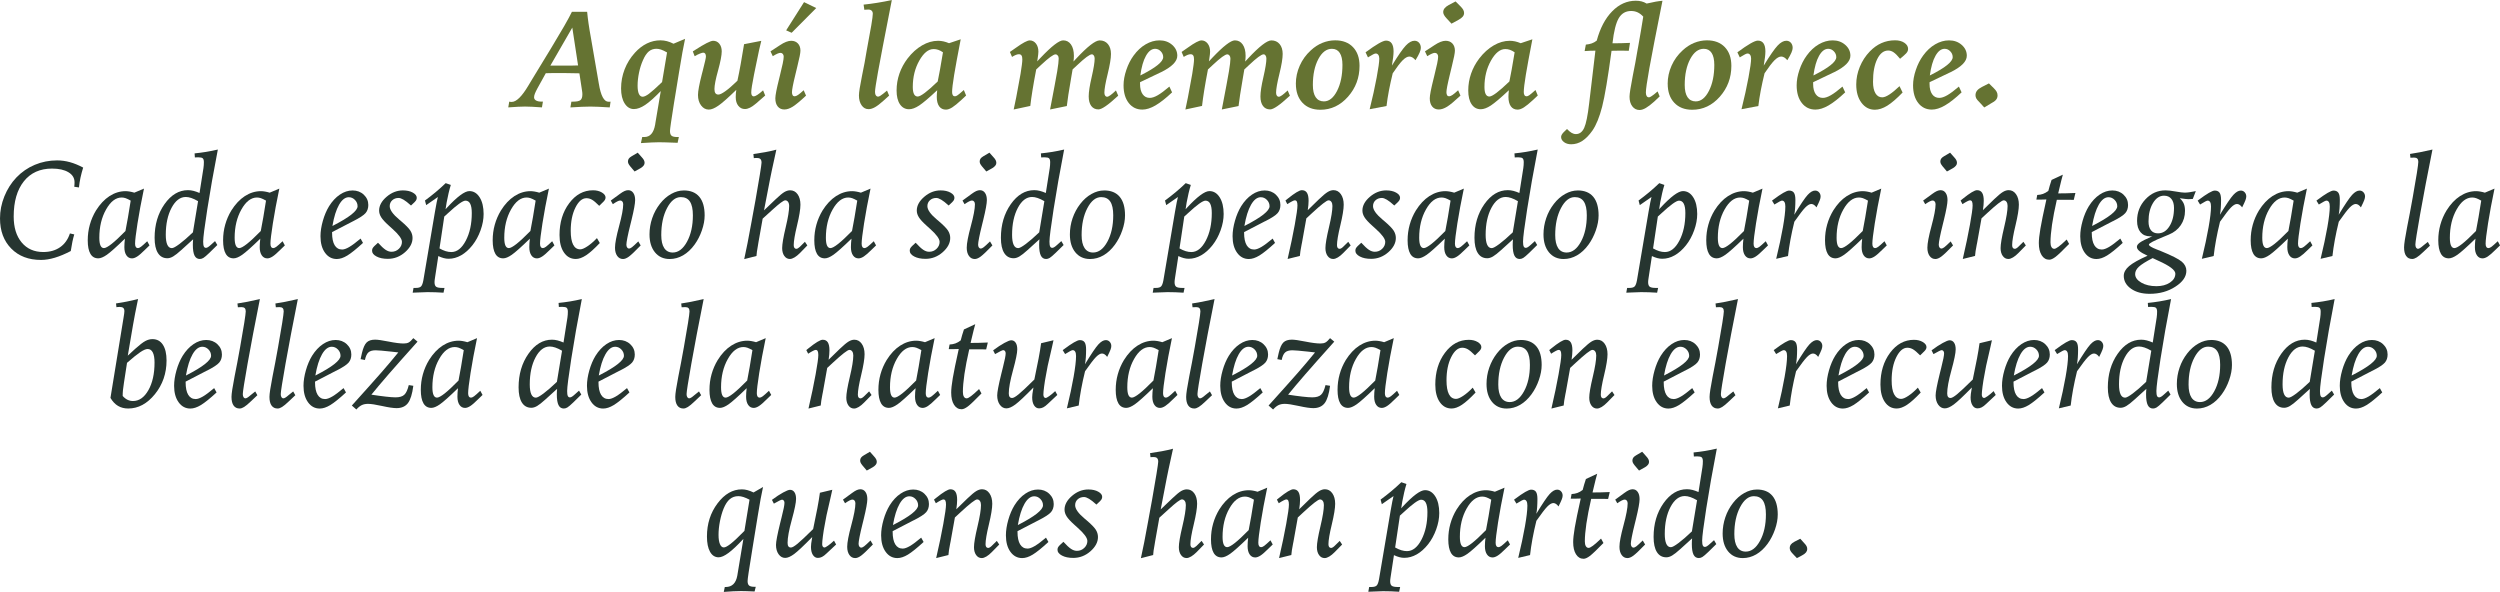 <?xml version="1.0" encoding="UTF-8"?>
<svg id="Capa_2" data-name="Capa 2" xmlns="http://www.w3.org/2000/svg" viewBox="0 0 714.05 169.05">
  <defs>
    <style>
      .cls-1 {
        fill: #657332;
      }

      .cls-2 {
        fill: #263530;
      }
    </style>
  </defs>
  <g id="Slide_2" data-name="Slide 2">
    <g id="Carrusel_IMG_2" data-name="Carrusel IMG 2">
      <g>
        <path class="cls-1" d="M145.47,29.04c.21.04.36.06.44.07.08,0,.17,0,.25,0,1.32,0,2.91-1.56,4.76-4.68.48-.83.87-1.47,1.16-1.93l5.39-8.85c1.4-2.31,2.62-4.37,3.66-6.17,1.04-1.81,1.78-3.18,2.22-4.11h4.35c.1,1.09.24,2.2.4,3.34s.41,2.62.74,4.44l1.93,11.19c.07.37.15.87.26,1.51.56,3.47,1.49,5.21,2.77,5.21.16,0,.28,0,.36,0s.16-.02.23-.03l-.24,1.65c-1.22-.08-2.29-.14-3.21-.18s-1.68-.06-2.28-.06c-.7,0-1.52.02-2.47.06-.95.04-2.04.1-3.27.18l.28-1.65h.53c1.01,0,1.7-.15,2.06-.44s.55-.84.55-1.64c0-.17,0-.33-.02-.47-.01-.14-.03-.3-.06-.47l-.77-5.07c-.84-.01-1.8-.03-2.89-.05-1.09-.02-1.72-.03-1.91-.03-.84,0-1.64,0-2.4,0-.76,0-1.56.02-2.4.05l-2.42,4.38c-.31.58-.55,1.07-.7,1.46-.15.4-.23.74-.23,1.03,0,.39.18.7.55.91.37.22.88.33,1.55.33h.43l-.28,1.65c-1.06-.08-2-.14-2.8-.18s-1.48-.06-2.04-.06-1.2.02-1.99.06c-.79.04-1.72.1-2.79.18l.28-1.65ZM157.19,18.74h2.34c1.55,0,2.7,0,3.46,0,.76,0,1.47-.02,2.12-.05l-1.65-10.81-6.27,10.87Z"/>
        <path class="cls-1" d="M188.75,25.98c-1.81,1.87-3.3,3.21-4.48,3.99-1.18.79-2.25,1.18-3.21,1.18-1.09,0-1.97-.54-2.65-1.61-.68-1.07-1.02-2.5-1.02-4.27,0-1.91.34-3.74,1.02-5.49s1.66-3.32,2.93-4.72c1.06-1.17,2.21-2.05,3.44-2.65,1.23-.6,2.52-.89,3.85-.89.64,0,1.27.08,1.87.24.6.16,1.22.4,1.87.73l3.3-1.4c-.5,2.35-1.02,5.19-1.55,8.53-.07.37-.11.64-.14.81l-1.2,7.37-.26,1.55c-.77,4.84-1.16,7.52-1.16,8.06,0,.66.15,1.11.45,1.36.3.25.85.37,1.65.37h.43l-.35,1.65c-.1,0-.27,0-.49-.02-2.23-.09-3.84-.14-4.84-.14-.54,0-1.24.02-2.1.06s-1.88.1-3.05.18l.37-1.73h.59c1.67,0,2.7-1.19,3.11-3.58.01-.12.03-.22.04-.3l1.57-9.3ZM189.1,23.44l1.42-8.46c-.67-.38-1.24-.65-1.7-.81-.46-.16-.91-.24-1.33-.24-.85,0-1.58.26-2.19.77-.61.51-1.16,1.34-1.66,2.5-.47,1.05-.85,2.23-1.12,3.54-.27,1.31-.41,2.55-.41,3.72,0,1.04.12,1.82.37,2.36.25.54.61.81,1.08.81.43,0,1.03-.28,1.79-.84.76-.56,2.01-1.67,3.76-3.35Z"/>
        <path class="cls-1" d="M218.52,27.31l-2.54,2.22c-.65.55-1.24.96-1.75,1.22-.51.26-1,.39-1.47.39-.77,0-1.4-.31-1.89-.93-.49-.62-.73-1.45-.73-2.47,0-.34.01-.69.04-1.04.03-.35.07-.7.12-1.04-2.33,2.27-4.04,3.78-5.12,4.52-1.08.75-1.99,1.12-2.72,1.12-.88,0-1.62-.39-2.21-1.18-.6-.79-.89-1.79-.89-3.01,0-1.07.37-3.07,1.12-6,.09-.35.16-.63.22-.83.33-1.3.56-2.26.71-2.89.14-.63.22-1.04.22-1.24,0-.35-.07-.63-.2-.82-.13-.19-.32-.29-.57-.29-.18,0-.5.09-.96.27-.46.18-.96.43-1.49.75l-.53-1.38.65-.41c2.7-1.74,4.42-2.62,5.15-2.62s1.33.28,1.78.84c.45.56.68,1.29.68,2.19,0,1.11-.35,2.92-1.04,5.43-.7,2.5-1.04,4.28-1.04,5.33,0,.52.09.92.28,1.18.18.26.47.39.85.39.43,0,1.1-.33,2.01-.98s2.04-1.64,3.42-2.97c.33-1.51.64-3.1.94-4.79.3-1.68.62-3.57.96-5.65l4.92-.96c-.14.52-.35,1.39-.62,2.6s-.59,2.73-.95,4.58l-.49,2.38c-.28,1.39-.48,2.5-.61,3.33s-.2,1.45-.2,1.86c0,.37.06.65.19.83.12.19.3.29.54.29.22,0,.56-.14,1.01-.43.45-.29,1-.72,1.64-1.3l.61,1.5Z"/>
        <path class="cls-1" d="M229.55,25.78l.67,1.53c-1.66,1.56-2.93,2.61-3.79,3.15-.87.54-1.66.81-2.4.81-.8,0-1.43-.28-1.89-.85-.46-.56-.69-1.34-.69-2.34,0-.85.36-2.71,1.08-5.58.09-.37.16-.64.2-.81.37-1.46.64-2.63.83-3.54s.28-1.55.28-1.95c0-.33-.08-.59-.26-.8-.17-.2-.39-.3-.67-.3-.22,0-.5.07-.85.22-.34.14-.79.39-1.34.73l-.65-1.38,2.71-1.77c.62-.42,1.2-.73,1.74-.94.54-.21,1.03-.31,1.46-.31.8,0,1.44.26,1.92.77.48.51.72,1.2.72,2.06,0,.64-.29,2.14-.88,4.48-.24.93-.41,1.67-.53,2.2-.37,1.51-.63,2.66-.78,3.46-.15.8-.23,1.38-.23,1.73s.07.65.2.86.32.3.57.3.57-.13.96-.39c.39-.26.93-.71,1.61-1.34ZM229.65.61l3.48,1.69-7.02,7.06-1.57-.69,5.11-8.06Z"/>
        <path class="cls-1" d="M253.95,27.31l-1.65,1.49c-.93.84-1.73,1.45-2.39,1.82-.66.37-1.28.56-1.84.56-.8,0-1.46-.36-1.97-1.09s-.77-1.67-.77-2.82c0-.86.29-2.73.87-5.58.33-1.6.58-2.86.75-3.79l.55-3.19c.62-3.28,1.07-5.77,1.36-7.49.29-1.72.43-2.82.43-3.3,0-.38-.12-.67-.34-.88-.23-.21-.55-.31-.95-.31-.14,0-.41.01-.79.04-.14.01-.26.03-.33.04l-.22-1.49c1.26-.13,2.56-.3,3.9-.52,1.34-.22,2.73-.47,4.16-.78-2.07,10.58-3.39,17.43-3.95,20.56-.56,3.13-.85,5.02-.85,5.67,0,.42.08.75.25.99.16.24.38.36.64.36.14,0,.34-.07.58-.21s.52-.34.84-.6l1.12-.92.61,1.46Z"/>
        <path class="cls-1" d="M274.4,11.21c-.85,4.37-1.47,7.75-1.87,10.15-.39,2.4-.59,4.04-.59,4.92,0,.41.07.71.21.92s.34.31.6.31c.2,0,.45-.1.76-.31s.9-.71,1.78-1.49l.65,1.57-1.32,1.24c-1.1,1.02-1.99,1.74-2.65,2.16-.67.42-1.27.63-1.79.63-.84,0-1.49-.32-1.94-.95s-.68-1.54-.68-2.72c0-.21,0-.47.03-.8.02-.32.05-.68.09-1.07-2.33,2.19-4.05,3.64-5.14,4.36s-2.06,1.07-2.9,1.07c-1.1,0-1.97-.48-2.61-1.43-.64-.96-.95-2.27-.95-3.93s.27-3.27.81-4.82c.54-1.55,1.32-2.99,2.34-4.33,1.23-1.6,2.61-2.84,4.12-3.72,1.51-.88,3.04-1.32,4.59-1.32.51,0,1.02.06,1.53.17.51.11,1.04.29,1.59.52l3.34-1.12ZM269.33,14.94c-.47-.33-.92-.56-1.35-.71s-.86-.22-1.31-.22c-1.5,0-2.86,1.1-4.1,3.3s-1.86,4.71-1.86,7.53c0,.9.12,1.59.35,2.04.24.46.59.69,1.06.69.41,0,1.08-.35,2.02-1.05.94-.7,2.17-1.79,3.69-3.25.2-.94.41-2.07.65-3.37s.52-2.96.85-4.96Z"/>
        <path class="cls-1" d="M289.54,31.23c.24-1.05.47-2.17.7-3.36.23-1.19.51-2.71.84-4.54l.41-2.24c.16-.97.28-1.81.37-2.51s.14-1.24.14-1.6c0-.52-.08-.91-.24-1.14-.16-.24-.41-.35-.77-.35-.24,0-.52.07-.85.2-.33.13-.69.32-1.08.57l-.61-1.42c.45-.3,1.05-.72,1.81-1.26,1.9-1.36,3.19-2.04,3.87-2.04s1.29.3,1.76.9c.46.6.7,1.38.7,2.32,0,.39-.08,1.11-.24,2.16-.04.26-.07.47-.1.61.24-.24.57-.59,1-1.06,3.13-3.29,5.27-4.94,6.41-4.94.94,0,1.69.39,2.24,1.18.55.79.83,1.87.83,3.25,0,.26,0,.52-.03.79-.02.26-.05.54-.09.83l.77-.83c3.24-3.47,5.47-5.21,6.71-5.21.98,0,1.77.35,2.35,1.04.58.7.88,1.64.88,2.83,0,1.26-.32,3.16-.94,5.71-.63,2.55-.94,4.34-.94,5.36,0,.35.07.64.22.85s.33.31.55.31.54-.15.96-.45.94-.75,1.57-1.36l.65,1.5-.2.18c-2.69,2.49-4.5,3.74-5.45,3.74-.88,0-1.56-.33-2.05-.98-.48-.66-.73-1.57-.73-2.73,0-1.25.28-3.09.85-5.54.56-2.45.85-4.2.85-5.25,0-.37-.08-.67-.23-.89s-.34-.34-.58-.34c-.6,0-1.99,1.02-4.15,3.07-.56.53-1.01.94-1.34,1.24-.08.5-.2,1.22-.37,2.16-.7,4.01-1.12,6.78-1.28,8.3l-4.78.98c1.07-5.57,1.75-9.21,2.04-10.92.28-1.71.42-2.91.42-3.59,0-.37-.08-.67-.26-.89s-.39-.34-.65-.34c-.59,0-1.95.99-4.07,2.97-.62.58-1.09,1.02-1.44,1.34-.45,2.32-.8,4.32-1.07,5.99-.27,1.67-.48,3.15-.62,4.43l-4.76,1.02Z"/>
        <path class="cls-1" d="M331.5,20.67l-5.88,2.81v.53c0,1.23.25,2.2.74,2.9.49.7,1.17,1.05,2.04,1.05.64,0,1.4-.25,2.28-.76s1.99-1.33,3.32-2.47l.77,1.65c-1.81,1.71-3.4,2.95-4.76,3.74s-2.61,1.18-3.74,1.18c-1.61,0-2.91-.63-3.89-1.89-.98-1.26-1.47-2.94-1.47-5.05,0-1.36.26-2.82.79-4.38.52-1.56,1.22-2.93,2.08-4.11,1.01-1.39,2.16-2.46,3.45-3.21,1.29-.75,2.61-1.13,3.96-1.13,1.43,0,2.63.43,3.61,1.29.98.86,1.46,1.89,1.46,3.1,0,1.63-1.56,3.2-4.68,4.72l-.08.04ZM325.7,21.55l.2-.1c4.22-2.12,6.33-3.83,6.33-5.13,0-.63-.23-1.18-.69-1.66-.46-.48-1-.72-1.61-.72-1,0-1.87.67-2.62,2-.75,1.33-1.29,3.2-1.61,5.61Z"/>
        <path class="cls-1" d="M338.58,31.23c.24-1.05.47-2.17.7-3.36.23-1.19.51-2.71.84-4.54l.41-2.24c.16-.97.28-1.81.37-2.51.09-.7.14-1.24.14-1.6,0-.52-.08-.91-.24-1.14-.16-.24-.41-.35-.77-.35-.24,0-.52.07-.85.2-.33.13-.69.32-1.08.57l-.61-1.42c.45-.3,1.05-.72,1.81-1.26,1.9-1.36,3.19-2.04,3.87-2.04s1.29.3,1.76.9c.47.6.7,1.38.7,2.32,0,.39-.08,1.11-.24,2.16-.04.26-.07.47-.1.61.24-.24.57-.59,1-1.06,3.13-3.29,5.27-4.94,6.41-4.94.94,0,1.69.39,2.24,1.18.55.79.83,1.87.83,3.25,0,.26,0,.52-.03.79-.02.26-.05.54-.09.83l.77-.83c3.24-3.47,5.47-5.21,6.71-5.21.98,0,1.77.35,2.35,1.04.58.7.88,1.64.88,2.83,0,1.26-.31,3.16-.94,5.71s-.94,4.34-.94,5.36c0,.35.07.64.22.85.14.21.33.31.55.31s.54-.15.96-.45c.42-.3.94-.75,1.57-1.36l.65,1.5-.2.18c-2.69,2.49-4.5,3.74-5.45,3.74-.88,0-1.56-.33-2.04-.98-.49-.66-.73-1.57-.73-2.73,0-1.25.28-3.09.85-5.54.56-2.45.85-4.2.85-5.25,0-.37-.08-.67-.23-.89-.15-.23-.34-.34-.58-.34-.6,0-1.99,1.02-4.15,3.07-.56.53-1.01.94-1.34,1.24-.08.5-.2,1.22-.37,2.16-.69,4.01-1.12,6.78-1.28,8.3l-4.78.98c1.08-5.57,1.75-9.21,2.04-10.92.28-1.71.42-2.91.42-3.59,0-.37-.09-.67-.26-.89s-.39-.34-.65-.34c-.59,0-1.95.99-4.07,2.97-.62.58-1.1,1.02-1.44,1.34-.45,2.32-.8,4.32-1.07,5.99-.27,1.67-.47,3.15-.62,4.43l-4.76,1.02Z"/>
        <path class="cls-1" d="M370.12,23.93c0-1.78.37-3.51,1.11-5.17.74-1.67,1.79-3.12,3.16-4.37,1.01-.94,2.11-1.66,3.29-2.14,1.19-.48,2.41-.73,3.67-.73,2.16,0,3.86.65,5.1,1.95,1.24,1.3,1.86,3.08,1.86,5.35,0,3.38-1.1,6.32-3.29,8.8s-4.83,3.73-7.89,3.73c-2.16,0-3.87-.67-5.12-2-1.25-1.33-1.88-3.14-1.88-5.42ZM378.12,28.96c1.5,0,2.75-1,3.78-3.01,1.02-2,1.53-4.48,1.53-7.41,0-1.51-.26-2.65-.77-3.43-.51-.78-1.26-1.17-2.24-1.17-1.55,0-2.84.98-3.88,2.94-1.04,1.96-1.56,4.43-1.56,7.4,0,1.53.27,2.7.81,3.49s1.32,1.19,2.34,1.19Z"/>
        <path class="cls-1" d="M391.2,31.23c.84-3.38,1.51-6.41,2-9.08.5-2.67.75-4.47.75-5.4,0-.46-.09-.82-.28-1.08-.18-.26-.43-.39-.75-.39-.29,0-.92.31-1.89.92-.14.08-.25.14-.31.2l-.69-1.46.06-.04c2.97-2.2,4.9-3.3,5.78-3.3.72,0,1.26.26,1.62.78.36.52.54,1.28.54,2.29,0,.47-.04,1.04-.12,1.71-.08.67-.2,1.46-.35,2.36,1.77-2.9,3.09-4.8,3.96-5.72.87-.92,1.7-1.38,2.49-1.38.52,0,.96.19,1.3.57s.51.88.51,1.49c0,.34-.12.79-.36,1.35-.24.56-.63,1.28-1.17,2.15-.29-.35-.58-.62-.87-.79s-.58-.26-.87-.26c-.56,0-1.2.35-1.91,1.06-.71.71-1.66,1.95-2.85,3.72-.43,1.77-.8,3.42-1.09,4.96-.29,1.54-.52,3.01-.68,4.39l-4.84.92Z"/>
        <path class="cls-1" d="M416.47,25.78l.67,1.53c-1.67,1.56-2.93,2.61-3.79,3.15-.87.54-1.67.81-2.4.81-.8,0-1.43-.28-1.89-.85s-.69-1.34-.69-2.34c0-.85.36-2.71,1.08-5.58.09-.37.16-.64.2-.81.37-1.46.64-2.63.83-3.54s.28-1.55.28-1.95c0-.33-.09-.59-.26-.8-.17-.2-.39-.3-.67-.3-.22,0-.5.07-.84.22-.34.14-.79.39-1.34.73l-.65-1.38,2.71-1.77c.62-.42,1.2-.73,1.74-.94.54-.21,1.03-.31,1.46-.31.8,0,1.44.26,1.92.77.48.51.72,1.2.72,2.06,0,.64-.29,2.14-.88,4.48-.24.93-.41,1.67-.53,2.2-.37,1.51-.62,2.66-.78,3.46-.15.8-.23,1.38-.23,1.73s.07.65.2.86.32.3.57.3.57-.13.96-.39c.39-.26.93-.71,1.61-1.34ZM415.74.41l1.46,1.46c.33.33.57.64.73.93s.24.6.24.92c0,.38-.13.73-.39,1.04-.26.31-.67.62-1.22.92l-1.99,1.08-1.36-1.48-.08-.08c-.62-.67-.92-1.25-.92-1.73,0-.39.12-.75.37-1.08.25-.33.63-.63,1.14-.91l2.03-1.08Z"/>
        <path class="cls-1" d="M437.68,11.21c-.85,4.37-1.47,7.75-1.87,10.15-.39,2.4-.59,4.04-.59,4.92,0,.41.07.71.21.92s.34.31.6.31c.2,0,.45-.1.76-.31s.9-.71,1.78-1.49l.65,1.57-1.32,1.24c-1.1,1.02-1.99,1.74-2.65,2.16-.67.42-1.27.63-1.79.63-.84,0-1.49-.32-1.94-.95s-.68-1.54-.68-2.72c0-.21,0-.47.03-.8.02-.32.05-.68.09-1.07-2.33,2.19-4.05,3.64-5.14,4.36s-2.06,1.07-2.9,1.07c-1.1,0-1.97-.48-2.61-1.43-.64-.96-.95-2.27-.95-3.93s.27-3.27.81-4.82c.54-1.55,1.32-2.99,2.34-4.33,1.23-1.6,2.61-2.84,4.12-3.72,1.51-.88,3.04-1.32,4.59-1.32.51,0,1.02.06,1.53.17.51.11,1.04.29,1.59.52l3.34-1.12ZM432.61,14.94c-.47-.33-.92-.56-1.35-.71s-.86-.22-1.31-.22c-1.5,0-2.86,1.1-4.1,3.3s-1.86,4.71-1.86,7.53c0,.9.12,1.59.35,2.04.24.46.59.69,1.06.69.41,0,1.08-.35,2.02-1.05.94-.7,2.17-1.79,3.69-3.25.2-.94.41-2.07.65-3.37s.52-2.96.85-4.96Z"/>
        <path class="cls-1" d="M455.62,14.47c-.5,0-1,.01-1.5.03s-1.01.05-1.52.09l.35-1.85c.62-.05,1.17-.17,1.67-.34s.98-.44,1.44-.8c.97-3.58,2.44-6.37,4.42-8.38,1.97-2.01,4.22-3.01,6.73-3.01.6,0,1.15.06,1.65.19s.98.33,1.46.62c1-.24,1.85-.42,2.55-.54.7-.12,1.35-.21,1.96-.26-1.84,9.18-3.08,15.62-3.75,19.32-.66,3.7-.99,6-.99,6.89,0,.43.08.77.23,1.01.15.24.37.36.66.36.13,0,.32-.08.58-.23.26-.15.55-.36.88-.62l1-.84.59,1.43-1.59,1.5c-.9.81-1.69,1.41-2.36,1.8s-1.27.58-1.79.58c-.85,0-1.54-.35-2.07-1.04-.53-.7-.8-1.61-.8-2.75,0-.81.31-2.79.92-5.94.32-1.59.56-2.84.73-3.76l.61-3.48c.04-.22.12-.66.24-1.3.54-3.01,1.01-5.81,1.42-8.4-.51-.55-1.05-.96-1.61-1.22-.56-.26-1.18-.39-1.85-.39-1.55,0-2.72.68-3.53,2.04-.81,1.36-1.41,3.75-1.8,7.19.8,0,1.62,0,2.46-.03s1.68-.05,2.54-.09l-.35,2.26c-.49-.01-.95-.02-1.39-.03-.44,0-.85-.01-1.23-.01-.2,0-.55,0-1.05.02-.5.01-.92.02-1.25.02-1.04,7.71-1.93,13.04-2.69,15.99-.76,2.95-1.68,5.22-2.77,6.8-.92,1.31-1.88,2.29-2.87,2.94-1,.65-2.06.97-3.19.97-.81,0-1.5-.2-2.05-.61s-.84-.9-.84-1.49c0-.2.07-.41.2-.65.13-.24.32-.48.57-.73l.92-.88c.48.51.93.88,1.33,1.11s.8.34,1.21.34c1.04,0,1.82-.59,2.37-1.78.54-1.19,1.01-3.5,1.41-6.95l1.79-15.1Z"/>
        <path class="cls-1" d="M476.32,23.93c0-1.78.37-3.51,1.11-5.17.74-1.67,1.79-3.12,3.16-4.37,1.01-.94,2.11-1.66,3.29-2.14,1.19-.48,2.41-.73,3.67-.73,2.16,0,3.86.65,5.1,1.95,1.24,1.3,1.86,3.08,1.86,5.35,0,3.38-1.1,6.32-3.29,8.8s-4.83,3.73-7.89,3.73c-2.16,0-3.87-.67-5.12-2-1.25-1.33-1.88-3.14-1.88-5.42ZM484.33,28.96c1.5,0,2.75-1,3.78-3.01,1.02-2,1.53-4.48,1.53-7.41,0-1.51-.26-2.65-.77-3.43-.51-.78-1.26-1.17-2.24-1.17-1.55,0-2.84.98-3.88,2.94-1.04,1.96-1.56,4.43-1.56,7.4,0,1.53.27,2.7.81,3.49s1.32,1.19,2.34,1.19Z"/>
        <path class="cls-1" d="M497.4,31.23c.84-3.38,1.51-6.41,2-9.08.5-2.67.75-4.47.75-5.4,0-.46-.09-.82-.28-1.08-.18-.26-.43-.39-.75-.39-.29,0-.92.31-1.89.92-.14.08-.25.14-.31.2l-.69-1.46.06-.04c2.97-2.2,4.9-3.3,5.78-3.3.72,0,1.26.26,1.62.78.36.52.54,1.28.54,2.29,0,.47-.04,1.04-.12,1.71-.08.67-.2,1.46-.35,2.36,1.77-2.9,3.09-4.8,3.96-5.72.87-.92,1.7-1.38,2.49-1.38.52,0,.96.19,1.3.57s.51.88.51,1.49c0,.34-.12.79-.36,1.35-.24.56-.63,1.28-1.17,2.15-.29-.35-.58-.62-.87-.79s-.58-.26-.87-.26c-.56,0-1.2.35-1.91,1.06-.71.71-1.66,1.95-2.85,3.72-.43,1.77-.8,3.42-1.09,4.96-.29,1.54-.52,3.01-.68,4.39l-4.84.92Z"/>
        <path class="cls-1" d="M523.75,20.67l-5.88,2.81v.53c0,1.23.25,2.2.74,2.9s1.17,1.05,2.04,1.05c.64,0,1.4-.25,2.28-.76.88-.5,1.99-1.33,3.32-2.47l.77,1.65c-1.81,1.71-3.39,2.95-4.76,3.74s-2.61,1.18-3.74,1.18c-1.61,0-2.91-.63-3.89-1.89-.98-1.26-1.47-2.94-1.47-5.05,0-1.36.26-2.82.79-4.38.52-1.56,1.22-2.93,2.08-4.11,1.01-1.39,2.16-2.46,3.45-3.21,1.29-.75,2.61-1.13,3.96-1.13,1.43,0,2.63.43,3.61,1.29.98.86,1.46,1.89,1.46,3.1,0,1.63-1.56,3.2-4.68,4.72l-.08.04ZM517.95,21.55l.2-.1c4.22-2.12,6.33-3.83,6.33-5.13,0-.63-.23-1.18-.69-1.66s-1-.72-1.61-.72c-1,0-1.87.67-2.62,2-.75,1.33-1.29,3.2-1.61,5.61Z"/>
        <path class="cls-1" d="M543.96,15.71l-1.26,1.08c-.71-.88-1.32-1.49-1.83-1.84s-1.03-.52-1.55-.52c-1.3,0-2.35.82-3.15,2.45-.8,1.63-1.2,3.79-1.2,6.48,0,1.42.23,2.51.69,3.28s1.1,1.16,1.93,1.16c.55,0,1.24-.27,2.06-.81.83-.54,1.79-1.33,2.89-2.38l.88,1.81c-1.68,1.74-3.14,3-4.38,3.77-1.25.77-2.43,1.15-3.54,1.15-1.56,0-2.84-.67-3.83-2-1-1.33-1.49-3.07-1.49-5.22,0-1.7.34-3.39,1.02-5.04s1.63-3.12,2.85-4.38c1.02-1.06,2.13-1.86,3.33-2.39,1.2-.53,2.49-.8,3.88-.8,1.08,0,1.97.24,2.67.71s1.06,1.06,1.06,1.75c0,.31-.08.6-.24.87-.16.26-.43.55-.81.87Z"/>
        <path class="cls-1" d="M557,20.67l-5.88,2.81v.53c0,1.23.25,2.2.74,2.9.49.7,1.17,1.05,2.04,1.05.64,0,1.4-.25,2.28-.76s1.99-1.33,3.32-2.47l.77,1.65c-1.81,1.71-3.4,2.95-4.76,3.74s-2.61,1.18-3.74,1.18c-1.61,0-2.91-.63-3.89-1.89-.98-1.26-1.47-2.94-1.47-5.05,0-1.36.26-2.82.79-4.38.52-1.56,1.22-2.93,2.08-4.11,1.01-1.39,2.16-2.46,3.45-3.21,1.29-.75,2.61-1.13,3.96-1.13,1.43,0,2.63.43,3.61,1.29.98.86,1.46,1.89,1.46,3.1,0,1.63-1.56,3.2-4.68,4.72l-.08.04ZM551.2,21.55l.2-.1c4.22-2.12,6.33-3.83,6.33-5.13,0-.63-.23-1.18-.69-1.66-.46-.48-1-.72-1.61-.72-1,0-1.87.67-2.62,2-.75,1.33-1.29,3.2-1.61,5.61Z"/>
        <path class="cls-1" d="M568.07,23.81l1.38,1.36c.38.37.66.71.83,1.03s.26.67.26,1.03c0,.5-.14.92-.43,1.27s-.79.71-1.5,1.07l-1.87,1.12-1.4-1.53c-.46-.45-.76-.81-.89-1.08s-.21-.57-.21-.88c0-.5.15-.94.45-1.32.3-.38.77-.73,1.42-1.06l1.97-1Z"/>
        <path class="cls-2" d="M23.75,47.88c-.3.96-.55,1.91-.76,2.85-.2.94-.35,1.88-.44,2.81l-1.34-.2c.03-.22.05-.44.06-.65.01-.21.02-.42.02-.63,0-1.21-.58-2.16-1.74-2.86s-2.72-1.05-4.69-1.05c-3.43,0-6.12,1.21-8.05,3.64-1.93,2.43-2.9,5.78-2.9,10.05,0,3.12.76,5.59,2.28,7.41,1.52,1.82,3.58,2.73,6.17,2.73,1.89,0,3.49-.46,4.8-1.37s2.25-2.23,2.81-3.94l1.24.28c-.2.66-.37,1.35-.53,2.09-.16.74-.31,1.63-.47,2.66-1.6.84-3.11,1.47-4.53,1.9s-2.74.64-3.96.64c-3.54,0-6.38-1.08-8.51-3.25-2.14-2.17-3.21-5.04-3.21-8.62,0-2.12.41-4.21,1.24-6.27.83-2.06,1.97-3.86,3.44-5.41,1.51-1.57,3.26-2.78,5.26-3.62,2-.84,4.13-1.26,6.38-1.26,1.22,0,2.44.17,3.67.51,1.23.34,2.48.86,3.77,1.55Z"/>
        <path class="cls-2" d="M42.69,70.1l-1.26,1.22c-.93.93-1.67,1.58-2.23,1.94-.56.36-1.06.54-1.5.54-.67,0-1.2-.29-1.59-.86-.39-.57-.59-1.35-.59-2.35,0-.38.01-.77.04-1.18.03-.41.07-.82.12-1.24-2.46,2.39-4.19,3.92-5.16,4.6-.98.68-1.79,1.02-2.45,1.02-1,0-1.75-.43-2.25-1.3-.51-.87-.76-2.15-.76-3.85,0-1.55.2-3.04.6-4.47.4-1.44.99-2.79,1.76-4.06,1.12-1.78,2.4-3.15,3.84-4.09,1.45-.94,2.99-1.42,4.61-1.42.35,0,.74.04,1.16.11.42.07.87.18,1.34.32l2.75-1.16c-.77,3.7-1.39,7.01-1.85,9.95s-.69,4.86-.69,5.78c0,.42.07.73.21.94.14.21.35.32.64.32.21,0,.49-.13.85-.39s.94-.79,1.77-1.57l.65,1.2ZM35.83,65.99c.24-1.19.48-2.49.72-3.9.24-1.41.5-3,.78-4.79-.6-.34-1.09-.57-1.46-.7-.37-.12-.74-.19-1.11-.19-1.69,0-3.18,1.14-4.46,3.42-1.29,2.28-1.93,4.97-1.93,8.08,0,.98.11,1.72.33,2.21.22.49.55.74.99.74s1.19-.4,2.2-1.2c1.01-.8,2.33-2.03,3.95-3.68Z"/>
        <path class="cls-2" d="M55.14,68.37l-3.34,3.03c-.98.89-1.77,1.51-2.35,1.85-.58.34-1.13.51-1.64.51-1.18,0-2.08-.5-2.71-1.5s-.94-2.45-.94-4.34c0-3.72.94-6.92,2.82-9.6,1.88-2.67,4.12-4.01,6.71-4.01.52,0,1.06.07,1.6.21s1.11.34,1.7.6l1.12-7.12c.04-.28.07-.55.09-.83.02-.28.03-.57.03-.86,0-.52-.1-.88-.31-1.08-.21-.2-.6-.29-1.16-.29-.17,0-.34,0-.52,0-.18,0-.37.02-.58.03l-.08-1.16c1.09-.11,2.19-.25,3.29-.43,1.11-.18,2.22-.41,3.35-.67-1.22,6.29-2.22,11.97-3.01,17.04s-1.18,8.14-1.18,9.23c0,.67.06,1.14.19,1.41.12.27.33.4.62.4.16,0,.34-.07.56-.2.22-.13.49-.35.82-.65l1.2-1.08.65,1.12-2.26,2.22c-.79.76-1.36,1.25-1.71,1.46-.35.21-.7.31-1.02.31-.69,0-1.2-.33-1.52-.98-.32-.66-.48-1.67-.48-3.05,0-.3,0-.57.02-.82.01-.24.03-.5.06-.76ZM55.1,66.37l1.47-8.91c-.72-.42-1.36-.72-1.93-.91-.56-.19-1.09-.29-1.57-.29-1.61,0-2.97,1.03-4.07,3.1-1.1,2.07-1.65,4.64-1.65,7.72,0,1.25.15,2.19.44,2.83s.73.96,1.31.96c.39,0,1.12-.4,2.19-1.2,1.07-.8,2.34-1.9,3.8-3.3Z"/>
        <path class="cls-2" d="M81.35,70.1l-1.26,1.22c-.93.93-1.67,1.58-2.23,1.94-.56.36-1.06.54-1.5.54-.67,0-1.2-.29-1.59-.86-.39-.57-.59-1.35-.59-2.35,0-.38.01-.77.04-1.18.03-.41.07-.82.12-1.24-2.46,2.39-4.19,3.92-5.16,4.6-.98.68-1.79,1.02-2.45,1.02-1,0-1.75-.43-2.25-1.3-.51-.87-.76-2.15-.76-3.85,0-1.55.2-3.04.6-4.47.4-1.44.99-2.79,1.76-4.06,1.12-1.78,2.4-3.15,3.84-4.09,1.45-.94,2.99-1.42,4.61-1.42.35,0,.74.04,1.16.11.42.07.87.18,1.34.32l2.75-1.16c-.77,3.7-1.39,7.01-1.85,9.95s-.69,4.86-.69,5.78c0,.42.07.73.21.94.14.21.35.32.64.32.21,0,.49-.13.85-.39s.94-.79,1.77-1.57l.65,1.2ZM74.48,65.99c.24-1.19.48-2.49.72-3.9.24-1.41.5-3,.78-4.79-.6-.34-1.09-.57-1.46-.7-.37-.12-.74-.19-1.11-.19-1.69,0-3.18,1.14-4.46,3.42-1.29,2.28-1.93,4.97-1.93,8.08,0,.98.11,1.72.33,2.21.22.49.55.74.99.74s1.19-.4,2.2-1.2c1.01-.8,2.33-2.03,3.95-3.68Z"/>
        <path class="cls-2" d="M100.86,63.18l-6.01,3.11v.2c0,1.56.25,2.75.74,3.56.49.81,1.2,1.22,2.13,1.22.55,0,1.24-.25,2.07-.74.83-.49,1.9-1.29,3.2-2.39l.69,1.24c-1.88,1.73-3.37,2.93-4.47,3.6s-2.11,1-3.02,1c-1.38,0-2.5-.6-3.36-1.79-.86-1.19-1.29-2.76-1.29-4.7,0-1.38.23-2.85.68-4.43.45-1.58,1.04-2.96,1.76-4.14.9-1.44,1.94-2.56,3.11-3.34,1.17-.79,2.37-1.18,3.62-1.18s2.34.4,3.2,1.21c.86.81,1.29,1.79,1.29,2.94,0,.93-.26,1.7-.78,2.31-.52.61-1.71,1.39-3.56,2.33ZM94.95,64.54l.2-.1c4.65-2.39,6.98-4.23,6.98-5.53,0-.69-.25-1.3-.75-1.81-.5-.51-1.08-.77-1.75-.77-1.03,0-1.96.71-2.78,2.14-.82,1.43-1.46,3.45-1.9,6.06Z"/>
        <path class="cls-2" d="M118.49,57.66l-1.1,1.04-.14-.12c-1.49-1.36-2.63-2.04-3.4-2.04-.73,0-1.34.22-1.82.66-.48.44-.72,1-.72,1.68,0,1.05.91,2.33,2.73,3.85.22.18.39.32.49.41,1.35,1.15,2.24,2.06,2.66,2.71s.64,1.36.64,2.12c0,1.46-.72,2.81-2.15,4.07-1.44,1.26-3.07,1.89-4.91,1.89-1.3,0-2.37-.22-3.22-.67-.85-.45-1.28-.99-1.28-1.63,0-.25.04-.46.12-.65.08-.18.26-.41.53-.69l1.04-.96c.87.96,1.59,1.63,2.16,2.01s1.14.57,1.69.57c.83,0,1.53-.28,2.11-.84.58-.56.88-1.22.88-1.98,0-.87-.9-2.1-2.69-3.7-.47-.42-.83-.75-1.08-.98-1.05-.94-1.77-1.73-2.16-2.36-.39-.63-.59-1.26-.59-1.91,0-1.4.71-2.71,2.13-3.93,1.42-1.22,2.98-1.83,4.67-1.83,1.13,0,2.07.21,2.82.63.75.42,1.13.91,1.13,1.47,0,.22-.05.43-.14.62-.09.19-.23.37-.41.54Z"/>
        <path class="cls-2" d="M127.3,52.31l1.46.51c-.24.77-.45,1.57-.64,2.38s-.37,1.67-.54,2.58l-.32,1.99.35-.39c2.96-3.2,5.11-4.8,6.45-4.8,1.21,0,2.19.6,2.94,1.79.75,1.19,1.13,2.78,1.13,4.76,0,1.49-.29,3.04-.87,4.65-.58,1.61-1.35,3.03-2.32,4.26-1,1.26-2.07,2.22-3.23,2.88-1.16.66-2.35.99-3.57.99-.46,0-.92-.06-1.4-.19-.47-.12-.99-.32-1.55-.58l-.96,6.29c-.04.24-.07.45-.09.65-.02.2-.03.37-.03.51,0,.64.15,1.08.46,1.31.31.23.9.34,1.76.34h.63l-.28,1.36c-.77-.05-1.54-.09-2.3-.12-.76-.03-1.52-.04-2.28-.04-.46,0-1.39.03-2.79.1-.62.03-1.09.04-1.44.06l.24-1.36h.61c.75,0,1.26-.14,1.54-.43.28-.29.5-.87.66-1.75l3.3-19.49c.04-.2.09-.49.16-.88.24-1.4.46-2.54.69-3.42l-3.34,2.32-.35-1.32c1.02-.75,2.03-1.53,3.02-2.36.99-.83,1.96-1.69,2.9-2.6ZM125.53,70.95c.62.35,1.21.62,1.77.79.56.17,1.1.25,1.61.25,1.61,0,2.99-1.08,4.13-3.25,1.14-2.17,1.71-4.8,1.71-7.89,0-1.18-.15-2.07-.45-2.66-.3-.59-.75-.88-1.36-.88-.76,0-2.43,1.2-5.01,3.6-.45.41-.79.72-1.04.94l-1.36,9.1Z"/>
        <path class="cls-2" d="M158.35,70.1l-1.26,1.22c-.93.93-1.67,1.58-2.23,1.94-.56.36-1.06.54-1.5.54-.67,0-1.2-.29-1.59-.86-.39-.57-.59-1.35-.59-2.35,0-.38.01-.77.04-1.18.03-.41.06-.82.12-1.24-2.46,2.39-4.19,3.92-5.16,4.6-.98.68-1.79,1.02-2.45,1.02-1,0-1.75-.43-2.25-1.3-.5-.87-.76-2.15-.76-3.85,0-1.55.2-3.04.6-4.47.4-1.44.99-2.79,1.76-4.06,1.11-1.78,2.39-3.15,3.84-4.09,1.45-.94,2.99-1.42,4.61-1.42.35,0,.74.04,1.16.11.42.07.87.18,1.34.32l2.75-1.16c-.77,3.7-1.39,7.01-1.85,9.95s-.69,4.86-.69,5.78c0,.42.07.73.21.94.14.21.35.32.64.32.21,0,.49-.13.85-.39s.94-.79,1.77-1.57l.65,1.2ZM151.49,65.99c.24-1.19.47-2.49.72-3.9s.5-3,.78-4.79c-.6-.34-1.09-.57-1.46-.7-.37-.12-.74-.19-1.11-.19-1.69,0-3.18,1.14-4.46,3.42-1.29,2.28-1.93,4.97-1.93,8.08,0,.98.11,1.72.32,2.21.22.49.55.74.99.74s1.19-.4,2.2-1.2c1.01-.8,2.33-2.03,3.95-3.68Z"/>
        <path class="cls-2" d="M172.19,57.77l-1.04,1.02c-.87-.88-1.56-1.46-2.07-1.75-.52-.29-1.04-.43-1.58-.43-1.21,0-2.26.89-3.15,2.68-.89,1.79-1.34,4-1.34,6.62,0,1.76.23,3.08.69,3.97.46.89,1.13,1.34,2.03,1.34.5,0,1.18-.29,2.04-.86s1.78-1.35,2.73-2.35l.81,1.4c-1.52,1.61-2.82,2.78-3.89,3.49-1.08.71-2.06,1.07-2.95,1.07-1.42,0-2.55-.62-3.39-1.85-.85-1.23-1.27-2.9-1.27-4.99,0-3.59.92-6.62,2.76-9.08,1.84-2.46,4.11-3.7,6.81-3.7.98,0,1.83.21,2.53.63.7.42,1.05.9,1.05,1.44,0,.21-.06.42-.17.63-.11.21-.31.45-.6.73Z"/>
        <path class="cls-2" d="M182.3,68.94l.69,1.16c-1.61,1.67-2.73,2.73-3.36,3.19s-1.19.69-1.67.69c-.7,0-1.25-.29-1.67-.88s-.63-1.37-.63-2.35c0-1.23.39-3.29,1.17-6.17.78-2.88,1.17-4.96,1.17-6.23,0-.33-.08-.59-.24-.79s-.36-.29-.61-.29c-.21,0-.49.08-.83.26-.34.17-.77.43-1.28.79l-.59-1.04,2.62-1.91c.5-.37.93-.63,1.3-.8.37-.16.71-.25,1.04-.25.62,0,1.1.25,1.46.76.36.5.54,1.2.54,2.07,0,.96-.34,2.83-1.02,5.62-.16.63-.28,1.1-.35,1.42-.37,1.48-.65,2.71-.84,3.68s-.29,1.64-.29,2.01c0,.33.07.6.22.81.14.21.33.31.55.31.21,0,.48-.13.83-.39.34-.26.94-.81,1.79-1.65ZM182.14,43.6l1.12,1.26c.31.33.53.62.66.88.12.26.19.51.19.78,0,.28-.1.54-.29.79-.19.25-.47.48-.84.71l-1.73.96-1.26-1.49c-.26-.33-.43-.59-.51-.78-.08-.19-.12-.39-.12-.6,0-.3.08-.57.24-.8s.43-.46.81-.68l1.73-1.02Z"/>
        <path class="cls-2" d="M195.29,54.39c1.95,0,3.44.61,4.45,1.82,1.02,1.21,1.52,2.99,1.52,5.32,0,1.34-.26,2.76-.79,4.28-.52,1.51-1.23,2.88-2.12,4.1-.96,1.31-2.04,2.32-3.25,3.02-1.21.7-2.49,1.05-3.83,1.05-1.76,0-3.16-.64-4.2-1.91-1.04-1.27-1.56-2.98-1.56-5.11,0-1.59.25-3.13.77-4.64.51-1.51,1.25-2.87,2.2-4.09.94-1.22,2.02-2.16,3.21-2.83,1.2-.67,2.4-1,3.59-1ZM194.45,56.3c-1.52,0-2.83,1.04-3.93,3.13s-1.65,4.66-1.65,7.72c0,1.61.28,2.85.84,3.7s1.37,1.28,2.43,1.28c1.6,0,2.96-1.03,4.08-3.08,1.12-2.05,1.68-4.57,1.68-7.55,0-1.77-.28-3.08-.85-3.93-.56-.85-1.43-1.27-2.59-1.27Z"/>
        <path class="cls-2" d="M221.74,42.75c-.62,2.79-1.04,4.75-1.28,5.87-.24,1.12-.41,1.95-.51,2.49l-1.73,8.97,3.3-3.15c1.1-1.05,1.94-1.74,2.51-2.08.57-.33,1.12-.5,1.64-.5.88,0,1.59.37,2.13,1.12s.82,1.74.82,2.99-.32,3.24-.96,5.89c-.64,2.65-.96,4.54-.96,5.67,0,.34.07.6.2.78s.31.27.55.27c.13,0,.28-.05.45-.15.17-.1.35-.23.53-.4l1.47-1.46.69,1.04-2.12,2.18c-.52.52-1.04.94-1.54,1.24-.5.3-.95.45-1.33.45-.64,0-1.17-.29-1.58-.86-.41-.57-.62-1.32-.62-2.25,0-1.11.33-3.08,1-5.89s1-4.86,1-6.14c0-.49-.11-.88-.31-1.17-.21-.29-.48-.44-.81-.44-.49,0-1.72.92-3.72,2.75-1.11,1.04-2.03,1.86-2.73,2.48l-1.22,6.86c-.03.2-.07.49-.14.87-.24,1.27-.37,2.25-.41,2.93l-3.5.9c.56-2.49,1.26-6.06,2.1-10.7l.22-1.22.9-4.92c.5-2.8.91-5.22,1.24-7.25.33-2.03.49-3.19.49-3.46,0-.46-.1-.8-.3-1.01-.2-.22-.52-.32-.95-.32-.22,0-.4,0-.54,0s-.28.02-.42.03l-.12-1.16c1.14-.16,2.26-.34,3.36-.54,1.1-.2,2.17-.44,3.21-.72Z"/>
        <path class="cls-2" d="M250.21,70.1l-1.26,1.22c-.93.93-1.68,1.58-2.23,1.94s-1.06.54-1.5.54c-.67,0-1.2-.29-1.59-.86s-.59-1.35-.59-2.35c0-.38.01-.77.04-1.18s.07-.82.12-1.24c-2.46,2.39-4.19,3.92-5.16,4.6-.98.68-1.79,1.02-2.45,1.02-1,0-1.75-.43-2.25-1.3-.5-.87-.76-2.15-.76-3.85,0-1.55.2-3.04.6-4.47.4-1.44.99-2.79,1.76-4.06,1.11-1.78,2.4-3.15,3.84-4.09,1.45-.94,2.98-1.42,4.61-1.42.35,0,.74.04,1.16.11.42.07.87.18,1.34.32l2.75-1.16c-.77,3.7-1.39,7.01-1.85,9.95s-.69,4.86-.69,5.78c0,.42.07.73.21.94.14.21.35.32.64.32.21,0,.49-.13.85-.39.35-.26.94-.79,1.77-1.57l.65,1.2ZM243.35,65.99c.24-1.19.48-2.49.72-3.9s.5-3,.78-4.79c-.6-.34-1.09-.57-1.46-.7-.37-.12-.74-.19-1.11-.19-1.69,0-3.18,1.14-4.46,3.42-1.29,2.28-1.93,4.97-1.93,8.08,0,.98.11,1.72.32,2.21.22.49.55.74.99.74s1.19-.4,2.2-1.2c1.01-.8,2.33-2.03,3.95-3.68Z"/>
        <path class="cls-2" d="M272.06,57.66l-1.1,1.04-.14-.12c-1.49-1.36-2.63-2.04-3.4-2.04-.73,0-1.34.22-1.82.66-.48.44-.72,1-.72,1.68,0,1.05.91,2.33,2.73,3.85.22.18.39.32.49.41,1.35,1.15,2.24,2.06,2.66,2.71s.64,1.36.64,2.12c0,1.46-.72,2.81-2.15,4.07-1.44,1.26-3.07,1.89-4.91,1.89-1.3,0-2.37-.22-3.22-.67-.85-.45-1.28-.99-1.28-1.63,0-.25.04-.46.12-.65.08-.18.26-.41.53-.69l1.04-.96c.87.96,1.59,1.63,2.16,2.01s1.14.57,1.69.57c.83,0,1.53-.28,2.11-.84.58-.56.88-1.22.88-1.98,0-.87-.9-2.1-2.69-3.7-.47-.42-.83-.75-1.08-.98-1.05-.94-1.77-1.73-2.16-2.36-.39-.63-.59-1.26-.59-1.91,0-1.4.71-2.71,2.13-3.93,1.42-1.22,2.98-1.83,4.67-1.83,1.13,0,2.07.21,2.82.63.75.42,1.13.91,1.13,1.47,0,.22-.05.43-.14.62-.09.19-.23.37-.41.54Z"/>
        <path class="cls-2" d="M282.76,68.94l.69,1.16c-1.61,1.67-2.73,2.73-3.36,3.19-.63.46-1.19.69-1.67.69-.7,0-1.25-.29-1.67-.88-.42-.58-.63-1.37-.63-2.35,0-1.23.39-3.29,1.17-6.17.78-2.88,1.17-4.96,1.17-6.23,0-.33-.08-.59-.24-.79-.16-.2-.36-.29-.61-.29-.21,0-.48.08-.83.26-.34.17-.77.43-1.28.79l-.59-1.04,2.62-1.91c.5-.37.93-.63,1.3-.8.37-.16.71-.25,1.04-.25.62,0,1.1.25,1.46.76.36.5.54,1.2.54,2.07,0,.96-.34,2.83-1.02,5.62-.16.63-.28,1.1-.35,1.42-.37,1.48-.65,2.71-.84,3.68-.19.97-.29,1.64-.29,2.01,0,.33.07.6.22.81.14.21.33.31.55.31.21,0,.48-.13.83-.39.34-.26.94-.81,1.79-1.65ZM282.6,43.6l1.12,1.26c.31.33.54.62.66.88s.19.51.19.78c0,.28-.09.54-.29.79-.19.25-.47.48-.84.71l-1.73.96-1.26-1.49c-.26-.33-.43-.59-.51-.78-.08-.19-.12-.39-.12-.6,0-.3.08-.57.24-.8.16-.23.43-.46.81-.68l1.73-1.02Z"/>
        <path class="cls-2" d="M296.86,68.37l-3.34,3.03c-.98.89-1.77,1.51-2.35,1.85-.58.34-1.13.51-1.64.51-1.18,0-2.08-.5-2.71-1.5s-.94-2.45-.94-4.34c0-3.72.94-6.92,2.82-9.6,1.88-2.67,4.12-4.01,6.71-4.01.53,0,1.06.07,1.6.21.54.14,1.11.34,1.7.6l1.12-7.12c.04-.28.07-.55.09-.83.02-.28.03-.57.03-.86,0-.52-.11-.88-.31-1.08-.21-.2-.6-.29-1.16-.29-.17,0-.34,0-.52,0-.18,0-.37.02-.58.03l-.08-1.16c1.09-.11,2.19-.25,3.29-.43s2.22-.41,3.35-.67c-1.22,6.29-2.22,11.97-3.01,17.04-.79,5.07-1.18,8.14-1.18,9.23,0,.67.06,1.14.19,1.41.12.27.33.4.62.4.16,0,.34-.07.56-.2s.49-.35.82-.65l1.2-1.08.65,1.12-2.26,2.22c-.79.76-1.36,1.25-1.71,1.46-.35.21-.69.31-1.02.31-.7,0-1.2-.33-1.52-.98-.32-.66-.48-1.67-.48-3.05,0-.3,0-.57.02-.82.01-.24.03-.5.06-.76ZM296.82,66.37l1.47-8.91c-.72-.42-1.36-.72-1.93-.91-.56-.19-1.09-.29-1.57-.29-1.61,0-2.97,1.03-4.07,3.1-1.1,2.07-1.65,4.64-1.65,7.72,0,1.25.15,2.19.44,2.83s.73.96,1.31.96c.39,0,1.12-.4,2.19-1.2,1.07-.8,2.34-1.9,3.8-3.3Z"/>
        <path class="cls-2" d="M315.36,54.39c1.95,0,3.44.61,4.45,1.82,1.02,1.21,1.52,2.99,1.52,5.32,0,1.34-.26,2.76-.79,4.28-.52,1.51-1.23,2.88-2.12,4.1-.96,1.31-2.04,2.32-3.25,3.02-1.21.7-2.49,1.05-3.83,1.05-1.76,0-3.16-.64-4.2-1.91-1.04-1.27-1.56-2.98-1.56-5.11,0-1.59.25-3.13.77-4.64s1.25-2.87,2.2-4.09c.94-1.22,2.01-2.16,3.21-2.83,1.2-.67,2.39-1,3.59-1ZM314.51,56.3c-1.52,0-2.83,1.04-3.93,3.13-1.1,2.09-1.65,4.66-1.65,7.72,0,1.61.28,2.85.84,3.7.56.85,1.37,1.28,2.43,1.28,1.6,0,2.96-1.03,4.08-3.08,1.12-2.05,1.68-4.57,1.68-7.55,0-1.77-.28-3.08-.85-3.93s-1.43-1.27-2.6-1.27Z"/>
        <path class="cls-2" d="M338.66,52.31l1.46.51c-.24.77-.45,1.57-.64,2.38-.19.81-.37,1.67-.54,2.58l-.31,1.99.35-.39c2.96-3.2,5.11-4.8,6.45-4.8,1.21,0,2.19.6,2.94,1.79.75,1.19,1.13,2.78,1.13,4.76,0,1.49-.29,3.04-.87,4.65-.58,1.61-1.35,3.03-2.32,4.26-1,1.26-2.07,2.22-3.23,2.88-1.16.66-2.35.99-3.57.99-.46,0-.92-.06-1.4-.19-.47-.12-.99-.32-1.55-.58l-.96,6.29c-.04.24-.07.45-.09.65-.02.2-.03.37-.03.51,0,.64.15,1.08.46,1.31s.9.34,1.76.34h.63l-.28,1.36c-.77-.05-1.54-.09-2.3-.12-.76-.03-1.52-.04-2.28-.04-.46,0-1.39.03-2.79.1-.62.03-1.09.04-1.44.06l.24-1.36h.61c.75,0,1.26-.14,1.54-.43.28-.29.5-.87.66-1.75l3.3-19.49c.04-.2.09-.49.16-.88.24-1.4.46-2.54.69-3.42l-3.34,2.32-.35-1.32c1.02-.75,2.03-1.53,3.02-2.36.99-.83,1.96-1.69,2.9-2.6ZM336.89,70.95c.62.35,1.21.62,1.77.79.56.17,1.1.25,1.61.25,1.61,0,2.99-1.08,4.13-3.25,1.14-2.17,1.71-4.8,1.71-7.89,0-1.18-.15-2.07-.45-2.66-.3-.59-.75-.88-1.36-.88-.76,0-2.43,1.2-5.01,3.6-.45.41-.79.72-1.04.94l-1.36,9.1Z"/>
        <path class="cls-2" d="M361.34,63.18l-6,3.11v.2c0,1.56.25,2.75.74,3.56s1.2,1.22,2.13,1.22c.55,0,1.24-.25,2.08-.74.83-.49,1.9-1.29,3.2-2.39l.69,1.24c-1.88,1.73-3.37,2.93-4.47,3.6-1.11.67-2.11,1-3.02,1-1.38,0-2.5-.6-3.35-1.79-.86-1.19-1.29-2.76-1.29-4.7,0-1.38.23-2.85.68-4.43s1.04-2.96,1.76-4.14c.9-1.44,1.94-2.56,3.11-3.34,1.17-.79,2.37-1.18,3.62-1.18s2.34.4,3.2,1.21c.86.81,1.29,1.79,1.29,2.94,0,.93-.26,1.7-.78,2.31-.52.61-1.7,1.39-3.56,2.33ZM355.43,64.54l.2-.1c4.65-2.39,6.98-4.23,6.98-5.53,0-.69-.25-1.3-.75-1.81-.5-.51-1.08-.77-1.75-.77-1.03,0-1.96.71-2.78,2.14-.82,1.43-1.46,3.45-1.9,6.06Z"/>
        <path class="cls-2" d="M373.52,60.03l3.19-3.11c1.11-1.06,1.96-1.76,2.53-2.1s1.11-.51,1.62-.51c.87,0,1.57.38,2.11,1.14.54.76.82,1.76.82,3.01s-.32,3.24-.96,5.89c-.64,2.65-.96,4.54-.96,5.67,0,.34.07.6.2.78s.32.27.57.27c.12,0,.27-.05.44-.15.18-.1.35-.23.52-.4l1.49-1.46.69,1.04-2.14,2.18c-.51.52-1.02.94-1.52,1.24-.5.3-.95.45-1.33.45-.66,0-1.19-.29-1.6-.86-.41-.57-.62-1.32-.62-2.25,0-1.11.33-3.08,1-5.89s1-4.86,1-6.14c0-.49-.1-.88-.3-1.17s-.47-.44-.82-.44c-.51,0-2.08,1.21-4.7,3.64-.7.64-1.24,1.15-1.63,1.51l-1.24,6.92c-.03.13-.07.33-.12.59-.28,1.4-.44,2.48-.49,3.22l-3.5.87c.87-3.76,1.55-7.03,2.05-9.81.5-2.78.76-4.6.76-5.47,0-.52-.06-.9-.18-1.13-.12-.23-.31-.34-.57-.34-.16,0-.42.09-.78.28s-.82.45-1.37.81l-.53-1.04c.14-.12.35-.29.63-.51,2.02-1.63,3.37-2.44,4.05-2.44s1.14.25,1.46.74c.31.49.47,1.25.47,2.29,0,.37-.02.78-.06,1.24-.04.46-.1.94-.18,1.46Z"/>
        <path class="cls-2" d="M399.34,57.66l-1.1,1.04-.14-.12c-1.49-1.36-2.63-2.04-3.4-2.04-.73,0-1.34.22-1.82.66-.48.44-.72,1-.72,1.68,0,1.05.91,2.33,2.73,3.85.22.18.39.32.49.41,1.35,1.15,2.24,2.06,2.66,2.71s.64,1.36.64,2.12c0,1.46-.72,2.81-2.15,4.07-1.44,1.26-3.07,1.89-4.91,1.89-1.3,0-2.37-.22-3.22-.67-.85-.45-1.28-.99-1.28-1.63,0-.25.04-.46.12-.65.08-.18.26-.41.53-.69l1.04-.96c.87.96,1.59,1.63,2.16,2.01.58.38,1.14.57,1.69.57.83,0,1.53-.28,2.11-.84.58-.56.88-1.22.88-1.98,0-.87-.9-2.1-2.69-3.7-.47-.42-.83-.75-1.08-.98-1.05-.94-1.77-1.73-2.16-2.36s-.59-1.26-.59-1.91c0-1.4.71-2.71,2.13-3.93,1.42-1.22,2.98-1.83,4.67-1.83,1.13,0,2.07.21,2.82.63.75.42,1.13.91,1.13,1.47,0,.22-.05.43-.14.62-.09.19-.23.37-.41.54Z"/>
        <path class="cls-2" d="M419.67,70.1l-1.26,1.22c-.93.93-1.67,1.58-2.23,1.94s-1.06.54-1.5.54c-.67,0-1.2-.29-1.59-.86-.39-.57-.59-1.35-.59-2.35,0-.38.01-.77.04-1.18s.07-.82.12-1.24c-2.46,2.39-4.19,3.92-5.16,4.6-.98.68-1.79,1.02-2.45,1.02-1,0-1.75-.43-2.25-1.3s-.76-2.15-.76-3.85c0-1.55.2-3.04.6-4.47.4-1.44.99-2.79,1.76-4.06,1.11-1.78,2.4-3.15,3.84-4.09,1.45-.94,2.99-1.42,4.61-1.42.35,0,.74.04,1.16.11.42.07.87.18,1.34.32l2.75-1.16c-.77,3.7-1.39,7.01-1.85,9.95s-.69,4.86-.69,5.78c0,.42.07.73.21.94.14.21.35.32.64.32.21,0,.49-.13.85-.39.35-.26.94-.79,1.77-1.57l.65,1.2ZM412.81,65.99c.24-1.19.47-2.49.72-3.9.24-1.41.5-3,.78-4.79-.6-.34-1.09-.57-1.46-.7-.37-.12-.74-.19-1.11-.19-1.69,0-3.18,1.14-4.46,3.42-1.29,2.28-1.93,4.97-1.93,8.08,0,.98.11,1.72.33,2.21.22.49.55.74.99.74s1.19-.4,2.2-1.2c1.01-.8,2.33-2.03,3.95-3.68Z"/>
        <path class="cls-2" d="M432.12,68.37l-3.34,3.03c-.98.89-1.77,1.51-2.35,1.85-.58.34-1.13.51-1.64.51-1.18,0-2.08-.5-2.71-1.5s-.94-2.45-.94-4.34c0-3.72.94-6.92,2.82-9.6,1.88-2.67,4.12-4.01,6.71-4.01.53,0,1.06.07,1.6.21.54.14,1.11.34,1.7.6l1.12-7.12c.04-.28.07-.55.09-.83.02-.28.03-.57.03-.86,0-.52-.11-.88-.31-1.08-.21-.2-.6-.29-1.16-.29-.17,0-.34,0-.52,0-.18,0-.37.02-.58.03l-.08-1.16c1.09-.11,2.19-.25,3.29-.43s2.22-.41,3.35-.67c-1.22,6.29-2.22,11.97-3.01,17.04-.79,5.07-1.18,8.14-1.18,9.23,0,.67.06,1.14.19,1.41.12.27.33.4.62.4.16,0,.34-.07.56-.2s.49-.35.82-.65l1.2-1.08.65,1.12-2.26,2.22c-.79.76-1.36,1.25-1.71,1.46-.35.21-.69.31-1.02.31-.7,0-1.2-.33-1.52-.98-.32-.66-.48-1.67-.48-3.05,0-.3,0-.57.02-.82.01-.24.03-.5.06-.76ZM432.08,66.37l1.47-8.91c-.72-.42-1.36-.72-1.93-.91-.56-.19-1.09-.29-1.57-.29-1.61,0-2.97,1.03-4.07,3.1-1.1,2.07-1.65,4.64-1.65,7.72,0,1.25.15,2.19.44,2.83s.73.96,1.31.96c.39,0,1.12-.4,2.19-1.2,1.07-.8,2.34-1.9,3.8-3.3Z"/>
        <path class="cls-2" d="M450.62,54.39c1.95,0,3.44.61,4.45,1.82s1.52,2.99,1.52,5.32c0,1.34-.26,2.76-.79,4.28-.53,1.51-1.23,2.88-2.12,4.1-.96,1.31-2.04,2.32-3.25,3.02s-2.49,1.05-3.82,1.05c-1.76,0-3.16-.64-4.2-1.91s-1.56-2.98-1.56-5.11c0-1.59.26-3.13.77-4.64.51-1.51,1.25-2.87,2.2-4.09.94-1.22,2.01-2.16,3.21-2.83,1.2-.67,2.4-1,3.59-1ZM449.78,56.3c-1.52,0-2.83,1.04-3.93,3.13-1.1,2.09-1.65,4.66-1.65,7.72,0,1.61.28,2.85.83,3.7s1.37,1.28,2.43,1.28c1.6,0,2.96-1.03,4.08-3.08,1.12-2.05,1.68-4.57,1.68-7.55,0-1.77-.28-3.08-.85-3.93-.56-.85-1.43-1.27-2.6-1.27Z"/>
        <path class="cls-2" d="M473.92,52.31l1.46.51c-.24.77-.45,1.57-.64,2.38-.19.81-.37,1.67-.54,2.58l-.31,1.99.35-.39c2.96-3.2,5.11-4.8,6.45-4.8,1.21,0,2.19.6,2.94,1.79.75,1.19,1.13,2.78,1.13,4.76,0,1.49-.29,3.04-.87,4.65-.58,1.61-1.35,3.03-2.32,4.26-1,1.26-2.07,2.22-3.23,2.88-1.16.66-2.35.99-3.57.99-.46,0-.92-.06-1.4-.19-.47-.12-.99-.32-1.55-.58l-.96,6.29c-.04.24-.07.45-.09.65-.02.2-.03.37-.03.51,0,.64.15,1.08.46,1.31s.9.34,1.76.34h.63l-.28,1.36c-.77-.05-1.54-.09-2.3-.12-.76-.03-1.52-.04-2.28-.04-.46,0-1.39.03-2.79.1-.62.03-1.09.04-1.44.06l.24-1.36h.61c.75,0,1.26-.14,1.54-.43.28-.29.5-.87.66-1.75l3.3-19.49c.04-.2.09-.49.16-.88.24-1.4.46-2.54.69-3.42l-3.34,2.32-.35-1.32c1.02-.75,2.03-1.53,3.02-2.36.99-.83,1.96-1.69,2.9-2.6ZM472.15,70.95c.62.35,1.21.62,1.77.79.56.17,1.1.25,1.61.25,1.61,0,2.99-1.08,4.13-3.25,1.14-2.17,1.71-4.8,1.71-7.89,0-1.18-.15-2.07-.45-2.66-.3-.59-.75-.88-1.36-.88-.76,0-2.43,1.2-5.01,3.6-.45.41-.79.72-1.04.94l-1.36,9.1Z"/>
        <path class="cls-2" d="M504.97,70.1l-1.26,1.22c-.93.93-1.67,1.58-2.23,1.94s-1.06.54-1.5.54c-.67,0-1.2-.29-1.59-.86-.39-.57-.59-1.35-.59-2.35,0-.38.01-.77.04-1.18s.07-.82.12-1.24c-2.46,2.39-4.19,3.92-5.16,4.6-.98.68-1.79,1.02-2.45,1.02-1,0-1.75-.43-2.25-1.3s-.76-2.15-.76-3.85c0-1.55.2-3.04.6-4.47.4-1.44.99-2.79,1.76-4.06,1.11-1.78,2.4-3.15,3.84-4.09,1.45-.94,2.99-1.42,4.61-1.42.35,0,.74.04,1.16.11.42.07.87.18,1.34.32l2.75-1.16c-.77,3.7-1.39,7.01-1.85,9.95s-.69,4.86-.69,5.78c0,.42.07.73.21.94.14.21.35.32.64.32.21,0,.49-.13.85-.39.35-.26.94-.79,1.77-1.57l.65,1.2ZM498.11,65.99c.24-1.19.47-2.49.72-3.9.24-1.41.5-3,.78-4.79-.6-.34-1.09-.57-1.46-.7-.37-.12-.74-.19-1.11-.19-1.69,0-3.18,1.14-4.46,3.42-1.29,2.28-1.93,4.97-1.93,8.08,0,.98.11,1.72.33,2.21.22.49.55.74.99.74s1.19-.4,2.2-1.2c1.01-.8,2.33-2.03,3.95-3.68Z"/>
        <path class="cls-2" d="M507.31,73.94c.83-3.41,1.47-6.42,1.93-9.04s.69-4.58.69-5.91c0-.56-.08-.99-.25-1.27-.16-.28-.4-.42-.72-.42-.24,0-.9.34-1.99,1.02l-.16.1-.69-1.12.29-.22c2.36-1.77,3.89-2.65,4.58-2.65.64,0,1.11.21,1.39.62s.42,1.1.42,2.05c0,.84-.03,1.62-.08,2.35s-.13,1.35-.24,1.88c1.8-2.96,3.07-4.85,3.83-5.67.76-.82,1.47-1.23,2.12-1.23.45,0,.82.16,1.12.49.3.33.45.73.45,1.2,0,.29-.07.64-.23,1.05-.15.41-.47,1.1-.95,2.06-.24-.33-.48-.57-.73-.73-.25-.16-.5-.24-.75-.24-.48,0-1.06.34-1.72,1.01s-1.7,2.03-3.12,4.06c-.45,1.81-.82,3.53-1.12,5.16-.3,1.63-.53,3.18-.69,4.63l-3.42.81Z"/>
        <path class="cls-2" d="M538.89,70.1l-1.26,1.22c-.93.93-1.67,1.58-2.23,1.94-.56.36-1.06.54-1.5.54-.67,0-1.2-.29-1.59-.86-.39-.57-.59-1.35-.59-2.35,0-.38.01-.77.04-1.18.03-.41.06-.82.12-1.24-2.46,2.39-4.19,3.92-5.16,4.6-.98.68-1.79,1.02-2.45,1.02-1,0-1.75-.43-2.25-1.3-.5-.87-.76-2.15-.76-3.85,0-1.55.2-3.04.6-4.47.4-1.44.99-2.79,1.76-4.06,1.11-1.78,2.39-3.15,3.84-4.09,1.45-.94,2.99-1.42,4.61-1.42.35,0,.74.04,1.16.11.42.07.87.18,1.34.32l2.75-1.16c-.77,3.7-1.39,7.01-1.85,9.95s-.69,4.86-.69,5.78c0,.42.07.73.21.94.14.21.35.32.64.32.21,0,.49-.13.85-.39s.94-.79,1.77-1.57l.65,1.2ZM532.03,65.99c.24-1.19.47-2.49.72-3.9s.5-3,.78-4.79c-.6-.34-1.09-.57-1.46-.7-.37-.12-.74-.19-1.11-.19-1.69,0-3.18,1.14-4.46,3.42-1.29,2.28-1.93,4.97-1.93,8.08,0,.98.11,1.72.32,2.21.22.49.55.74.99.74s1.19-.4,2.2-1.2c1.01-.8,2.33-2.03,3.95-3.68Z"/>
        <path class="cls-2" d="M557.14,68.94l.69,1.16c-1.61,1.67-2.73,2.73-3.36,3.19-.63.46-1.19.69-1.67.69-.7,0-1.25-.29-1.67-.88-.42-.58-.63-1.37-.63-2.35,0-1.23.39-3.29,1.17-6.17.78-2.88,1.17-4.96,1.17-6.23,0-.33-.08-.59-.24-.79-.16-.2-.36-.29-.61-.29-.21,0-.48.08-.83.26-.34.17-.77.43-1.28.79l-.59-1.04,2.62-1.91c.5-.37.93-.63,1.3-.8.37-.16.71-.25,1.04-.25.62,0,1.1.25,1.46.76.36.5.54,1.2.54,2.07,0,.96-.34,2.83-1.02,5.62-.16.63-.28,1.1-.35,1.42-.37,1.48-.65,2.71-.84,3.68-.19.97-.29,1.64-.29,2.01,0,.33.07.6.22.81.14.21.33.31.55.31.21,0,.48-.13.83-.39.34-.26.94-.81,1.79-1.65ZM556.98,43.6l1.12,1.26c.31.33.54.62.66.88s.19.51.19.78c0,.28-.09.54-.29.79-.19.25-.47.48-.84.71l-1.73.96-1.26-1.49c-.26-.33-.43-.59-.51-.78-.08-.19-.12-.39-.12-.6,0-.3.08-.57.24-.8.16-.23.43-.46.81-.68l1.73-1.02Z"/>
        <path class="cls-2" d="M566.36,60.03l3.19-3.11c1.11-1.06,1.96-1.76,2.53-2.1s1.11-.51,1.62-.51c.87,0,1.57.38,2.11,1.14.54.76.82,1.76.82,3.01s-.32,3.24-.96,5.89-.96,4.54-.96,5.67c0,.34.07.6.2.78s.32.27.57.27c.12,0,.27-.05.44-.15s.35-.23.52-.4l1.49-1.46.69,1.04-2.14,2.18c-.51.52-1.02.94-1.52,1.24-.5.3-.95.45-1.33.45-.66,0-1.19-.29-1.6-.86s-.62-1.32-.62-2.25c0-1.11.33-3.08,1-5.89.67-2.81,1-4.86,1-6.14,0-.49-.1-.88-.3-1.17-.2-.29-.48-.44-.82-.44-.51,0-2.08,1.21-4.7,3.64-.7.64-1.24,1.15-1.63,1.51l-1.24,6.92c-.03.13-.07.33-.12.59-.28,1.4-.44,2.48-.49,3.22l-3.5.87c.87-3.76,1.55-7.03,2.05-9.81.5-2.78.76-4.6.76-5.47,0-.52-.06-.9-.18-1.13-.12-.23-.31-.34-.57-.34-.16,0-.42.09-.78.28-.36.18-.82.45-1.37.81l-.53-1.04c.14-.12.35-.29.63-.51,2.02-1.63,3.37-2.44,4.05-2.44s1.14.25,1.46.74c.31.49.47,1.25.47,2.29,0,.37-.02.78-.06,1.24s-.1.94-.18,1.46Z"/>
        <path class="cls-2" d="M589.19,49.89c-.25.88-.6,2.25-1.04,4.13-.13.55-.23.96-.29,1.22.77,0,1.56,0,2.37-.03s1.66-.05,2.55-.09l-.47,1.97c-.35-.01-.75-.02-1.18-.02h-3.66c-.62,2.7-1.07,5.06-1.37,7.08-.29,2.02-.44,3.71-.44,5.07,0,.58.09,1.03.29,1.36.19.33.46.49.8.49.26,0,.67-.21,1.24-.63.56-.42,1.33-1.09,2.3-2.03l.69,1.26c-1.89,1.94-3.19,3.18-3.89,3.71-.71.53-1.3.8-1.79.8-.9,0-1.63-.43-2.16-1.28-.54-.85-.81-2.01-.81-3.48,0-.96.15-2.33.45-4.12.3-1.79.87-4.56,1.71-8.33-.21,0-.48,0-.82.02-.33.01-.56.02-.68.02h-1.36l.24-1.32c.6-.03,1.16-.13,1.66-.31s1.01-.47,1.52-.87c.12-.47.25-.97.4-1.48s.32-1.07.52-1.64l3.22-1.5Z"/>
        <path class="cls-2" d="M603.45,63.18l-6,3.11v.2c0,1.56.25,2.75.74,3.56s1.2,1.22,2.13,1.22c.55,0,1.24-.25,2.08-.74.83-.49,1.9-1.29,3.2-2.39l.69,1.24c-1.88,1.73-3.37,2.93-4.47,3.6-1.11.67-2.11,1-3.02,1-1.38,0-2.5-.6-3.35-1.79-.86-1.19-1.29-2.76-1.29-4.7,0-1.38.23-2.85.68-4.43s1.04-2.96,1.76-4.14c.9-1.44,1.94-2.56,3.11-3.34,1.17-.79,2.37-1.18,3.62-1.18s2.34.4,3.2,1.21c.86.81,1.29,1.79,1.29,2.94,0,.93-.26,1.7-.78,2.31-.52.61-1.7,1.39-3.56,2.33ZM597.55,64.54l.2-.1c4.65-2.39,6.98-4.23,6.98-5.53,0-.69-.25-1.3-.75-1.81-.5-.51-1.08-.77-1.75-.77-1.03,0-1.96.71-2.78,2.14-.82,1.43-1.46,3.45-1.9,6.06Z"/>
        <path class="cls-2" d="M627.16,54.61l-.85,2.2s-.07,0-.12.02c-.51.04-.9.06-1.18.06-.34,0-1.13-.09-2.36-.27h-.06c.52.47.9.99,1.14,1.55.24.56.35,1.25.35,2.06,0,1.53-.4,2.9-1.21,4.09-.81,1.19-1.93,2.08-3.37,2.67-.35.14-.84.35-1.46.61-2.84,1.15-4.27,1.91-4.27,2.26s.74.8,2.22,1.38c.51.2.91.35,1.2.47,3.11,1.27,5.1,2.28,5.97,3.02.87.74,1.31,1.62,1.31,2.62,0,1.67-1.04,3.18-3.14,4.53-2.09,1.36-4.53,2.04-7.33,2.04-2.18,0-3.96-.48-5.34-1.46-1.38-.97-2.07-2.2-2.07-3.68,0-.98.51-1.91,1.53-2.78,1.02-.87,2.78-1.86,5.27-2.96-1.07-.49-1.85-.93-2.33-1.33-.48-.4-.72-.8-.72-1.21s.28-.79.83-1.2c.55-.41,1.75-1.02,3.6-1.83-.08.01-.16.02-.25.03-.09,0-.22,0-.4,0-1.17,0-2.08-.39-2.74-1.17-.66-.78-.99-1.87-.99-3.25,0-2.4.8-4.45,2.39-6.15s3.5-2.56,5.73-2.56c.72,0,1.69.11,2.91.33,1.22.22,2.08.32,2.58.32.39,0,.85-.04,1.37-.11.52-.07,1.11-.18,1.78-.32ZM614.83,73.72c-1.91.98-3.22,1.81-3.93,2.47s-1.06,1.36-1.06,2.09c0,.94.58,1.76,1.75,2.44,1.17.68,2.61,1.02,4.33,1.02,1.55,0,2.83-.34,3.86-1.03s1.54-1.54,1.54-2.55-1.6-2.22-4.8-3.66c-.72-.33-1.29-.59-1.69-.79ZM618.09,55.89c-1.26,0-2.31.7-3.16,2.11-.85,1.41-1.27,3.16-1.27,5.26,0,1.09.23,1.92.7,2.51.47.58,1.13.88,2,.88,1.34,0,2.44-.68,3.29-2.05.86-1.36,1.29-3.1,1.29-5.21,0-1.1-.25-1.96-.75-2.58-.5-.62-1.2-.92-2.1-.92Z"/>
        <path class="cls-2" d="M628.89,73.94c.83-3.41,1.47-6.42,1.93-9.04s.69-4.58.69-5.91c0-.56-.08-.99-.25-1.27-.16-.28-.4-.42-.72-.42-.24,0-.9.34-1.99,1.02l-.16.1-.69-1.12.29-.22c2.36-1.77,3.89-2.65,4.58-2.65.64,0,1.1.21,1.39.62.28.41.42,1.1.42,2.05,0,.84-.03,1.62-.08,2.35s-.13,1.35-.24,1.88c1.8-2.96,3.07-4.85,3.83-5.67.76-.82,1.47-1.23,2.12-1.23.45,0,.82.16,1.12.49.3.33.45.73.45,1.2,0,.29-.08.64-.23,1.05-.15.41-.47,1.1-.95,2.06-.24-.33-.48-.57-.73-.73-.25-.16-.5-.24-.75-.24-.49,0-1.06.34-1.72,1.01s-1.7,2.03-3.12,4.06c-.45,1.81-.82,3.53-1.12,5.16s-.53,3.18-.69,4.63l-3.42.81Z"/>
        <path class="cls-2" d="M660.47,70.1l-1.26,1.22c-.93.93-1.68,1.58-2.23,1.94s-1.06.54-1.5.54c-.67,0-1.2-.29-1.59-.86s-.59-1.35-.59-2.35c0-.38.01-.77.04-1.18s.07-.82.12-1.24c-2.46,2.39-4.19,3.92-5.16,4.6-.98.68-1.79,1.02-2.45,1.02-1,0-1.75-.43-2.25-1.3-.5-.87-.76-2.15-.76-3.85,0-1.55.2-3.04.6-4.47.4-1.44.99-2.79,1.76-4.06,1.11-1.78,2.4-3.15,3.84-4.09,1.45-.94,2.98-1.42,4.61-1.42.35,0,.74.04,1.16.11.42.07.87.18,1.34.32l2.75-1.16c-.77,3.7-1.39,7.01-1.85,9.95s-.69,4.86-.69,5.78c0,.42.07.73.21.94.14.21.35.32.64.32.21,0,.49-.13.85-.39.35-.26.94-.79,1.77-1.57l.65,1.2ZM653.61,65.99c.24-1.19.48-2.49.72-3.9s.5-3,.78-4.79c-.6-.34-1.09-.57-1.46-.7-.37-.12-.74-.19-1.11-.19-1.69,0-3.18,1.14-4.46,3.42-1.29,2.28-1.93,4.97-1.93,8.08,0,.98.11,1.72.32,2.21.22.49.55.74.99.74s1.19-.4,2.2-1.2c1.01-.8,2.33-2.03,3.95-3.68Z"/>
        <path class="cls-2" d="M662.81,73.94c.83-3.41,1.47-6.42,1.93-9.04.46-2.62.69-4.58.69-5.91,0-.56-.08-.99-.25-1.27-.16-.28-.4-.42-.72-.42-.24,0-.9.34-1.99,1.02l-.16.1-.69-1.12.29-.22c2.36-1.77,3.89-2.65,4.58-2.65.64,0,1.1.21,1.39.62s.42,1.1.42,2.05c0,.84-.03,1.62-.08,2.35-.05.73-.13,1.35-.24,1.88,1.8-2.96,3.07-4.85,3.83-5.67s1.47-1.23,2.12-1.23c.45,0,.82.16,1.12.49.3.33.45.73.45,1.2,0,.29-.08.64-.23,1.05-.15.41-.47,1.1-.95,2.06-.24-.33-.48-.57-.73-.73-.25-.16-.5-.24-.75-.24-.49,0-1.06.34-1.72,1.01s-1.7,2.03-3.12,4.06c-.45,1.81-.82,3.53-1.12,5.16-.3,1.63-.53,3.18-.69,4.63l-3.42.81Z"/>
        <path class="cls-2" d="M694.03,70.18l-1.83,1.73c-.83.79-1.47,1.33-1.95,1.62s-.89.44-1.26.44c-.76,0-1.34-.28-1.74-.85-.4-.56-.6-1.38-.6-2.46,0-.88.29-2.82.88-5.84.33-1.66.58-2.98.77-3.95l.81-4.42c.51-2.87.91-5.2,1.19-6.98.28-1.78.42-2.86.42-3.25,0-.42-.1-.73-.29-.92-.2-.2-.5-.29-.92-.29-.08,0-.24,0-.47.02-.24.01-.43.02-.57.02l-.12-1.08c.85-.12,1.79-.28,2.81-.48,1.02-.2,2.22-.46,3.6-.78-1.43,7.14-2.6,13.29-3.51,18.42-.91,5.14-1.37,8.05-1.37,8.73,0,.37.07.66.21.88.14.22.32.32.56.32.14,0,.33-.07.57-.22.24-.14.52-.37.87-.67l1.34-1.08.61,1.08Z"/>
        <path class="cls-2" d="M714.05,70.1l-1.26,1.22c-.93.93-1.68,1.58-2.23,1.94s-1.06.54-1.5.54c-.67,0-1.2-.29-1.59-.86s-.59-1.35-.59-2.35c0-.38.01-.77.04-1.18s.07-.82.12-1.24c-2.46,2.39-4.19,3.92-5.16,4.6-.98.68-1.79,1.02-2.45,1.02-1,0-1.75-.43-2.25-1.3-.5-.87-.76-2.15-.76-3.85,0-1.55.2-3.04.6-4.47.4-1.44.99-2.79,1.76-4.06,1.11-1.78,2.4-3.15,3.84-4.09,1.45-.94,2.98-1.42,4.61-1.42.35,0,.74.04,1.16.11.42.07.87.18,1.34.32l2.75-1.16c-.77,3.7-1.39,7.01-1.85,9.95s-.69,4.86-.69,5.78c0,.42.07.73.21.94.14.21.35.32.64.32.21,0,.49-.13.85-.39.35-.26.94-.79,1.77-1.57l.65,1.2ZM707.19,65.99c.24-1.19.48-2.49.72-3.9s.5-3,.78-4.79c-.6-.34-1.09-.57-1.46-.7-.37-.12-.74-.19-1.11-.19-1.69,0-3.18,1.14-4.46,3.42-1.29,2.28-1.93,4.97-1.93,8.08,0,.98.11,1.72.32,2.21.22.49.55.74.99.74s1.19-.4,2.2-1.2c1.01-.8,2.33-2.03,3.95-3.68Z"/>
        <path class="cls-2" d="M39.43,85.42c-.31,1.49-.6,2.89-.85,4.19-.25,1.3-.45,2.41-.61,3.34l-1.47,8.63,2.12-1.95c1.26-1.13,2.22-1.87,2.9-2.23.67-.36,1.35-.54,2.02-.54,1.28,0,2.28.53,2.98,1.6s1.05,2.57,1.05,4.51c0,3.67-1.11,6.87-3.32,9.61-2.21,2.73-4.76,4.1-7.63,4.1-1.1,0-2.07-.25-2.9-.74-.83-.49-1.56-1.25-2.17-2.29l3.74-22.91c.08-.47.14-.86.18-1.16s.06-.53.06-.69c0-.43-.1-.74-.31-.93-.21-.19-.54-.29-1-.29-.25,0-.44,0-.57.02-.13.01-.26.03-.39.06l-.12-1.08c.92-.13,1.89-.3,2.92-.5s2.16-.46,3.39-.76ZM35.04,113.09c.42.49.88.85,1.37,1.09.49.24,1.01.36,1.56.36,1.77,0,3.24-1.03,4.41-3.09,1.17-2.06,1.76-4.69,1.76-7.9,0-1.27-.17-2.24-.5-2.89s-.83-.98-1.48-.98c-.5,0-1.21.31-2.12.92-.92.62-2.17,1.63-3.76,3.03l-.88,5.72c-.13.8-.22,1.49-.28,2.08s-.08,1.14-.08,1.65Z"/>
        <path class="cls-2" d="M59.02,105.89l-6,3.11v.2c0,1.56.25,2.75.74,3.56s1.2,1.22,2.13,1.22c.55,0,1.24-.25,2.08-.74.83-.49,1.9-1.29,3.2-2.39l.69,1.24c-1.88,1.73-3.37,2.93-4.47,3.6-1.11.67-2.11,1-3.02,1-1.38,0-2.5-.6-3.35-1.79-.86-1.19-1.29-2.76-1.29-4.7,0-1.38.23-2.85.68-4.43s1.04-2.96,1.76-4.14c.9-1.44,1.94-2.56,3.11-3.34,1.17-.79,2.37-1.18,3.62-1.18s2.34.4,3.2,1.21c.86.81,1.29,1.79,1.29,2.94,0,.93-.26,1.7-.78,2.31-.52.61-1.7,1.39-3.56,2.33ZM53.11,107.25l.2-.1c4.65-2.39,6.98-4.23,6.98-5.53,0-.69-.25-1.3-.75-1.81-.5-.51-1.08-.77-1.75-.77-1.03,0-1.96.71-2.78,2.14-.82,1.43-1.46,3.45-1.9,6.06Z"/>
        <path class="cls-2" d="M73.5,112.89l-1.83,1.73c-.83.79-1.47,1.33-1.95,1.62-.47.29-.89.44-1.26.44-.76,0-1.34-.28-1.74-.85s-.6-1.38-.6-2.46c0-.88.29-2.82.88-5.84.33-1.66.58-2.98.77-3.95l.81-4.42c.51-2.87.91-5.2,1.19-6.98.28-1.78.42-2.86.42-3.25,0-.42-.1-.73-.29-.92s-.5-.29-.92-.29c-.08,0-.24,0-.47.02-.24.01-.43.02-.57.02l-.12-1.08c.85-.12,1.79-.28,2.81-.48,1.02-.2,2.22-.46,3.6-.78-1.43,7.14-2.6,13.29-3.51,18.42s-1.37,8.05-1.37,8.73c0,.37.07.66.21.88.14.22.32.32.56.32.14,0,.33-.07.57-.22.24-.14.52-.37.87-.67l1.34-1.08.61,1.08Z"/>
        <path class="cls-2" d="M84.34,112.89l-1.83,1.73c-.83.79-1.47,1.33-1.95,1.62-.47.29-.89.44-1.26.44-.76,0-1.34-.28-1.74-.85-.4-.56-.6-1.38-.6-2.46,0-.88.29-2.82.88-5.84.33-1.66.58-2.98.77-3.95l.81-4.42c.51-2.87.91-5.2,1.19-6.98.28-1.78.42-2.86.42-3.25,0-.42-.1-.73-.29-.92-.2-.2-.51-.29-.92-.29-.08,0-.24,0-.47.02s-.43.02-.57.02l-.12-1.08c.85-.12,1.79-.28,2.81-.48,1.02-.2,2.22-.46,3.6-.78-1.43,7.14-2.6,13.29-3.51,18.42s-1.37,8.05-1.37,8.73c0,.37.07.66.21.88.14.22.32.32.56.32.14,0,.33-.07.57-.22.24-.14.53-.37.87-.67l1.34-1.08.61,1.08Z"/>
        <path class="cls-2" d="M95.98,105.89l-6,3.11v.2c0,1.56.25,2.75.74,3.56s1.2,1.22,2.13,1.22c.55,0,1.24-.25,2.08-.74.83-.49,1.9-1.29,3.2-2.39l.69,1.24c-1.88,1.73-3.37,2.93-4.47,3.6-1.11.67-2.11,1-3.02,1-1.38,0-2.5-.6-3.35-1.79-.86-1.19-1.29-2.76-1.29-4.7,0-1.38.23-2.85.68-4.43s1.04-2.96,1.76-4.14c.9-1.44,1.94-2.56,3.11-3.34,1.17-.79,2.37-1.18,3.62-1.18s2.34.4,3.2,1.21c.86.81,1.29,1.79,1.29,2.94,0,.93-.26,1.7-.78,2.31-.52.61-1.7,1.39-3.56,2.33ZM90.08,107.25l.2-.1c4.65-2.39,6.98-4.23,6.98-5.53,0-.69-.25-1.3-.75-1.81-.5-.51-1.08-.77-1.75-.77-1.03,0-1.96.71-2.78,2.14-.82,1.43-1.46,3.45-1.9,6.06Z"/>
        <path class="cls-2" d="M100.48,115.84c3.81-4.22,6.63-7.38,8.46-9.47,1.82-2.09,3.43-4,4.82-5.71-.43-.05-1.07-.12-1.91-.22-2.37-.26-3.89-.39-4.56-.39-.93,0-1.62.2-2.07.61-.45.41-.78,1.13-.99,2.16l-1.24-.24.39-1.77c.35-1.47.8-2.47,1.34-3,.54-.53,1.34-.8,2.42-.8.72,0,2.01.18,3.86.55,1.85.37,3.29.55,4.3.55.6,0,1.09-.1,1.46-.31.37-.21.8-.62,1.29-1.22l1.2,1c-3.68,4.1-6.48,7.26-8.39,9.46-1.91,2.2-3.5,4.1-4.79,5.68,1.51.24,2.87.42,4.09.56s2.16.21,2.81.21c1.13,0,1.96-.24,2.49-.73.53-.48.96-1.41,1.29-2.77l1.3.2c-.3,2.35-.82,4-1.54,4.95-.73.95-1.81,1.43-3.25,1.43-.9,0-2.28-.2-4.13-.61-1.85-.41-3.18-.61-4.01-.61-.71,0-1.31.12-1.82.37-.5.25-1.01.66-1.52,1.24l-1.28-1.12Z"/>
        <path class="cls-2" d="M137.82,112.81l-1.26,1.22c-.93.93-1.67,1.58-2.23,1.94-.56.36-1.06.54-1.5.54-.67,0-1.2-.29-1.59-.86-.39-.57-.59-1.35-.59-2.35,0-.38.01-.77.04-1.18.03-.41.07-.82.12-1.24-2.46,2.39-4.19,3.92-5.16,4.6-.98.68-1.79,1.02-2.45,1.02-1,0-1.75-.43-2.25-1.3-.51-.87-.76-2.15-.76-3.85,0-1.55.2-3.04.6-4.47.4-1.44.99-2.79,1.76-4.06,1.12-1.78,2.4-3.15,3.84-4.09,1.45-.94,2.99-1.42,4.61-1.42.35,0,.74.04,1.16.11.42.07.87.18,1.34.32l2.75-1.16c-.77,3.7-1.39,7.01-1.85,9.95s-.69,4.86-.69,5.78c0,.42.07.73.21.94.14.21.35.32.64.32.21,0,.49-.13.85-.39s.94-.79,1.77-1.57l.65,1.2ZM130.96,108.7c.24-1.19.48-2.49.72-3.9.24-1.41.5-3,.78-4.79-.6-.34-1.09-.57-1.46-.7-.37-.12-.74-.19-1.11-.19-1.69,0-3.18,1.14-4.46,3.42-1.29,2.28-1.93,4.97-1.93,8.08,0,.98.11,1.72.33,2.21.22.49.55.74.99.74s1.19-.4,2.2-1.2c1.01-.8,2.33-2.03,3.95-3.68Z"/>
        <path class="cls-2" d="M159.1,111.08l-3.34,3.03c-.98.89-1.77,1.51-2.35,1.85s-1.13.51-1.64.51c-1.18,0-2.08-.5-2.71-1.5-.63-1-.94-2.45-.94-4.34,0-3.72.94-6.92,2.82-9.6,1.88-2.67,4.12-4.01,6.71-4.01.52,0,1.06.07,1.6.21s1.11.34,1.7.6l1.12-7.12c.04-.28.07-.55.09-.83.02-.28.03-.57.03-.86,0-.52-.11-.88-.31-1.08-.21-.2-.6-.29-1.16-.29-.17,0-.34,0-.52,0-.18,0-.37.02-.58.03l-.08-1.16c1.09-.11,2.19-.25,3.29-.43s2.22-.41,3.35-.67c-1.22,6.29-2.22,11.97-3.01,17.04-.79,5.07-1.18,8.14-1.18,9.23,0,.67.06,1.14.19,1.41.12.27.33.4.62.4.16,0,.34-.07.56-.2.22-.13.49-.35.82-.65l1.2-1.08.65,1.12-2.26,2.22c-.79.76-1.36,1.25-1.71,1.46-.35.21-.69.31-1.02.31-.7,0-1.2-.33-1.52-.98s-.48-1.67-.48-3.05c0-.3,0-.57.02-.82.01-.24.03-.5.06-.76ZM159.06,109.08l1.47-8.91c-.72-.42-1.36-.72-1.93-.91-.56-.19-1.09-.29-1.57-.29-1.61,0-2.97,1.03-4.07,3.1-1.1,2.07-1.65,4.64-1.65,7.72,0,1.25.15,2.19.44,2.83s.73.96,1.31.96c.39,0,1.12-.4,2.19-1.2,1.07-.8,2.34-1.9,3.8-3.3Z"/>
        <path class="cls-2" d="M176.94,105.89l-6,3.11v.2c0,1.56.25,2.75.74,3.56.49.81,1.2,1.22,2.13,1.22.55,0,1.24-.25,2.08-.74.83-.49,1.9-1.29,3.2-2.39l.69,1.24c-1.88,1.73-3.37,2.93-4.47,3.6-1.11.67-2.12,1-3.02,1-1.38,0-2.5-.6-3.35-1.79-.86-1.19-1.29-2.76-1.29-4.7,0-1.38.23-2.85.68-4.43.45-1.58,1.04-2.96,1.76-4.14.9-1.44,1.94-2.56,3.11-3.34,1.17-.79,2.37-1.18,3.62-1.18s2.34.4,3.2,1.21c.86.81,1.29,1.79,1.29,2.94,0,.93-.26,1.7-.78,2.31-.52.61-1.7,1.39-3.56,2.33ZM171.03,107.25l.2-.1c4.65-2.39,6.98-4.23,6.98-5.53,0-.69-.25-1.3-.75-1.81-.5-.51-1.08-.77-1.75-.77-1.03,0-1.96.71-2.78,2.14-.82,1.43-1.46,3.45-1.9,6.06Z"/>
        <path class="cls-2" d="M200.25,112.89l-1.83,1.73c-.83.79-1.47,1.33-1.95,1.62s-.89.44-1.26.44c-.76,0-1.34-.28-1.74-.85-.4-.56-.6-1.38-.6-2.46,0-.88.29-2.82.88-5.84.33-1.66.58-2.98.77-3.95l.81-4.42c.51-2.87.91-5.2,1.19-6.98.28-1.78.42-2.86.42-3.25,0-.42-.1-.73-.29-.92-.2-.2-.5-.29-.92-.29-.08,0-.24,0-.47.02-.24.01-.43.02-.57.02l-.12-1.08c.85-.12,1.79-.28,2.81-.48,1.02-.2,2.22-.46,3.6-.78-1.43,7.14-2.6,13.29-3.51,18.42-.91,5.14-1.37,8.05-1.37,8.73,0,.37.07.66.21.88.14.22.32.32.56.32.14,0,.33-.07.57-.22.24-.14.52-.37.87-.67l1.34-1.08.61,1.08Z"/>
        <path class="cls-2" d="M220.27,112.81l-1.26,1.22c-.93.93-1.67,1.58-2.23,1.94-.56.36-1.06.54-1.5.54-.67,0-1.2-.29-1.59-.86-.39-.57-.59-1.35-.59-2.35,0-.38.01-.77.04-1.18.03-.41.06-.82.12-1.24-2.46,2.39-4.19,3.92-5.16,4.6-.98.68-1.79,1.02-2.45,1.02-1,0-1.75-.43-2.25-1.3-.5-.87-.76-2.15-.76-3.85,0-1.55.2-3.04.6-4.47.4-1.44.99-2.79,1.76-4.06,1.11-1.78,2.39-3.15,3.84-4.09,1.45-.94,2.99-1.42,4.61-1.42.35,0,.74.04,1.16.11.42.07.87.18,1.34.32l2.75-1.16c-.77,3.7-1.39,7.01-1.85,9.95s-.69,4.86-.69,5.78c0,.42.07.73.21.94.14.21.35.32.64.32.21,0,.49-.13.85-.39s.94-.79,1.77-1.57l.65,1.2ZM213.41,108.7c.24-1.19.47-2.49.72-3.9s.5-3,.78-4.79c-.6-.34-1.09-.57-1.46-.7-.37-.12-.74-.19-1.11-.19-1.69,0-3.18,1.14-4.46,3.42-1.29,2.28-1.93,4.97-1.93,8.08,0,.98.11,1.72.32,2.21.22.49.55.74.99.74s1.19-.4,2.2-1.2c1.01-.8,2.33-2.03,3.95-3.68Z"/>
        <path class="cls-2" d="M236.67,102.75l3.19-3.11c1.11-1.06,1.96-1.76,2.53-2.1s1.11-.51,1.62-.51c.87,0,1.57.38,2.11,1.14.54.76.82,1.76.82,3.01s-.32,3.24-.96,5.89-.96,4.54-.96,5.67c0,.34.07.6.2.78s.32.27.57.27c.12,0,.27-.05.44-.15s.35-.23.52-.4l1.49-1.46.69,1.04-2.14,2.18c-.51.52-1.02.94-1.52,1.24-.5.3-.95.45-1.33.45-.66,0-1.19-.29-1.6-.86s-.62-1.32-.62-2.25c0-1.11.33-3.08,1-5.89.67-2.81,1-4.86,1-6.14,0-.49-.1-.88-.3-1.17-.2-.29-.48-.44-.82-.44-.51,0-2.08,1.21-4.7,3.64-.7.64-1.24,1.15-1.63,1.51l-1.24,6.92c-.03.13-.07.33-.12.59-.28,1.4-.44,2.48-.49,3.22l-3.5.87c.87-3.76,1.55-7.03,2.05-9.81.5-2.78.76-4.6.76-5.47,0-.52-.06-.9-.18-1.13-.12-.23-.31-.34-.57-.34-.16,0-.42.09-.78.28-.36.18-.82.45-1.37.81l-.53-1.04c.14-.12.35-.29.63-.51,2.02-1.63,3.37-2.44,4.05-2.44s1.14.25,1.46.74c.31.49.47,1.25.47,2.29,0,.37-.02.78-.06,1.24s-.1.94-.18,1.46Z"/>
        <path class="cls-2" d="M268.52,112.81l-1.26,1.22c-.93.93-1.68,1.58-2.23,1.94s-1.06.54-1.5.54c-.67,0-1.2-.29-1.59-.86s-.59-1.35-.59-2.35c0-.38.01-.77.04-1.18s.07-.82.12-1.24c-2.46,2.39-4.19,3.92-5.16,4.6-.98.68-1.79,1.02-2.45,1.02-1,0-1.75-.43-2.25-1.3-.5-.87-.76-2.15-.76-3.85,0-1.55.2-3.04.6-4.47.4-1.44.99-2.79,1.76-4.06,1.11-1.78,2.4-3.15,3.84-4.09,1.45-.94,2.98-1.42,4.61-1.42.35,0,.74.04,1.16.11.42.07.87.18,1.34.32l2.75-1.16c-.77,3.7-1.39,7.01-1.85,9.95s-.69,4.86-.69,5.78c0,.42.07.73.21.94.14.21.35.32.64.32.21,0,.49-.13.85-.39.35-.26.94-.79,1.77-1.57l.65,1.2ZM261.66,108.7c.24-1.19.48-2.49.72-3.9s.5-3,.78-4.79c-.6-.34-1.09-.57-1.46-.7-.37-.12-.74-.19-1.11-.19-1.69,0-3.18,1.14-4.46,3.42-1.29,2.28-1.93,4.97-1.93,8.08,0,.98.11,1.72.32,2.21.22.49.55.74.99.74s1.19-.4,2.2-1.2c1.01-.8,2.33-2.03,3.95-3.68Z"/>
        <path class="cls-2" d="M278.55,92.6c-.25.88-.6,2.25-1.04,4.13-.13.55-.23.96-.29,1.22.77,0,1.56,0,2.37-.03s1.65-.05,2.55-.09l-.47,1.97c-.35-.01-.75-.02-1.18-.02h-3.66c-.62,2.7-1.07,5.06-1.37,7.08-.29,2.02-.44,3.71-.44,5.07,0,.58.09,1.03.28,1.36.19.33.46.49.8.49.26,0,.68-.21,1.24-.63.56-.42,1.33-1.09,2.3-2.03l.69,1.26c-1.89,1.94-3.18,3.18-3.89,3.71-.71.53-1.3.8-1.79.8-.9,0-1.62-.43-2.16-1.28-.54-.85-.81-2.01-.81-3.48,0-.96.15-2.33.45-4.12.3-1.79.87-4.56,1.71-8.33-.21,0-.48,0-.82.02-.33.01-.56.02-.68.02h-1.36l.24-1.32c.6-.03,1.16-.13,1.66-.31.5-.18,1.01-.47,1.52-.87.12-.47.25-.97.4-1.48.15-.52.32-1.07.52-1.64l3.22-1.5Z"/>
        <path class="cls-2" d="M301.99,112.81l-2.71,2.54c-.49.47-.92.81-1.31,1-.39.2-.78.29-1.19.29-.59,0-1.06-.29-1.43-.86-.36-.57-.54-1.33-.54-2.29,0-.28.02-.61.07-.99.04-.39.14-.99.29-1.82-2.43,2.48-4.14,4.09-5.15,4.84s-1.87,1.12-2.58,1.12c-.75,0-1.37-.35-1.87-1.04-.5-.69-.75-1.59-.75-2.67,0-.92.39-2.98,1.18-6.19.2-.76.34-1.34.43-1.73.28-1.09.48-1.96.61-2.62.13-.66.2-1.16.2-1.49,0-.26-.07-.47-.2-.64-.13-.16-.29-.25-.49-.25-.13,0-.39.09-.77.28s-.91.47-1.57.85l-.55-1.08c1.22-.91,2.29-1.61,3.21-2.11s1.57-.76,1.95-.76c.54,0,.96.23,1.27.69.31.46.46,1.09.46,1.91,0,1.02-.4,3-1.21,5.94-.81,2.94-1.21,5.14-1.21,6.61,0,.46.08.8.24,1.01.16.22.4.32.73.32.37,0,.99-.36,1.88-1.09s2.37-2.12,4.45-4.18c.5-2.36.9-4.36,1.21-5.99.31-1.63.55-3.09.72-4.38l3.54-.85-.43,1.95c-.75,3.19-1.15,4.96-1.22,5.33l-.47,2.52c-.24,1.19-.42,2.33-.56,3.42s-.21,1.85-.21,2.3c0,.3.06.54.18.71.12.17.28.26.47.26.18,0,.52-.18,1.02-.53.5-.35,1.07-.83,1.71-1.43l.61,1.12Z"/>
        <path class="cls-2" d="M304.72,116.65c.83-3.41,1.47-6.42,1.93-9.04s.69-4.58.69-5.91c0-.56-.08-.99-.25-1.27-.16-.28-.4-.42-.72-.42-.24,0-.9.34-1.99,1.02l-.16.1-.69-1.12.29-.22c2.36-1.77,3.89-2.65,4.58-2.65.64,0,1.11.21,1.39.62s.42,1.1.42,2.05c0,.84-.03,1.62-.08,2.35s-.13,1.35-.24,1.88c1.8-2.96,3.07-4.85,3.83-5.67.76-.82,1.47-1.23,2.12-1.23.45,0,.82.16,1.12.49.3.33.45.73.45,1.2,0,.29-.07.64-.23,1.05-.15.41-.47,1.1-.95,2.06-.24-.33-.48-.57-.73-.73-.25-.16-.5-.24-.75-.24-.48,0-1.06.34-1.72,1.01s-1.7,2.03-3.12,4.06c-.45,1.81-.82,3.53-1.12,5.16-.3,1.63-.53,3.18-.69,4.63l-3.42.81Z"/>
        <path class="cls-2" d="M336.3,112.81l-1.26,1.22c-.93.93-1.68,1.58-2.23,1.94s-1.06.54-1.5.54c-.67,0-1.2-.29-1.59-.86s-.59-1.35-.59-2.35c0-.38.01-.77.04-1.18s.07-.82.12-1.24c-2.46,2.39-4.19,3.92-5.16,4.6-.98.68-1.79,1.02-2.45,1.02-1,0-1.75-.43-2.25-1.3-.5-.87-.76-2.15-.76-3.85,0-1.55.2-3.04.6-4.47.4-1.44.99-2.79,1.76-4.06,1.11-1.78,2.4-3.15,3.84-4.09,1.45-.94,2.98-1.42,4.61-1.42.35,0,.74.04,1.16.11.42.07.87.18,1.34.32l2.75-1.16c-.77,3.7-1.39,7.01-1.85,9.95s-.69,4.86-.69,5.78c0,.42.07.73.21.94.14.21.35.32.64.32.21,0,.49-.13.85-.39.35-.26.94-.79,1.77-1.57l.65,1.2ZM329.44,108.7c.24-1.19.48-2.49.72-3.9s.5-3,.78-4.79c-.6-.34-1.09-.57-1.46-.7-.37-.12-.74-.19-1.11-.19-1.69,0-3.18,1.14-4.46,3.42-1.29,2.28-1.93,4.97-1.93,8.08,0,.98.11,1.72.32,2.21.22.49.55.74.99.74s1.19-.4,2.2-1.2c1.01-.8,2.33-2.03,3.95-3.68Z"/>
        <path class="cls-2" d="M346.17,112.89l-1.83,1.73c-.83.79-1.47,1.33-1.95,1.62-.47.29-.89.44-1.26.44-.76,0-1.34-.28-1.74-.85-.4-.56-.6-1.38-.6-2.46,0-.88.29-2.82.88-5.84.33-1.66.58-2.98.77-3.95l.81-4.42c.51-2.87.91-5.2,1.19-6.98.28-1.78.42-2.86.42-3.25,0-.42-.1-.73-.29-.92-.2-.2-.51-.29-.92-.29-.08,0-.24,0-.47.02s-.43.02-.57.02l-.12-1.08c.85-.12,1.79-.28,2.81-.48,1.02-.2,2.22-.46,3.6-.78-1.43,7.14-2.6,13.29-3.51,18.42s-1.37,8.05-1.37,8.73c0,.37.07.66.21.88.14.22.32.32.56.32.14,0,.33-.07.57-.22.24-.14.53-.37.87-.67l1.34-1.08.61,1.08Z"/>
        <path class="cls-2" d="M357.82,105.89l-6,3.11v.2c0,1.56.25,2.75.74,3.56s1.2,1.22,2.13,1.22c.55,0,1.24-.25,2.08-.74.83-.49,1.9-1.29,3.2-2.39l.69,1.24c-1.88,1.73-3.37,2.93-4.47,3.6-1.11.67-2.11,1-3.02,1-1.38,0-2.5-.6-3.35-1.79-.86-1.19-1.29-2.76-1.29-4.7,0-1.38.23-2.85.68-4.43s1.04-2.96,1.76-4.14c.9-1.44,1.94-2.56,3.11-3.34,1.17-.79,2.37-1.18,3.62-1.18s2.34.4,3.2,1.21c.86.81,1.29,1.79,1.29,2.94,0,.93-.26,1.7-.78,2.31-.52.61-1.7,1.39-3.56,2.33ZM351.91,107.25l.2-.1c4.65-2.39,6.98-4.23,6.98-5.53,0-.69-.25-1.3-.75-1.81-.5-.51-1.08-.77-1.75-.77-1.03,0-1.96.71-2.78,2.14-.82,1.43-1.46,3.45-1.9,6.06Z"/>
        <path class="cls-2" d="M362.32,115.84c3.81-4.22,6.63-7.38,8.46-9.47,1.82-2.09,3.43-4,4.82-5.71-.43-.05-1.07-.12-1.91-.22-2.37-.26-3.89-.39-4.56-.39-.93,0-1.62.2-2.07.61-.45.41-.78,1.13-.99,2.16l-1.24-.24.39-1.77c.35-1.47.8-2.47,1.34-3,.54-.53,1.34-.8,2.42-.8.72,0,2.01.18,3.86.55s3.29.55,4.3.55c.6,0,1.09-.1,1.46-.31.37-.21.8-.62,1.29-1.22l1.2,1c-3.68,4.1-6.48,7.26-8.39,9.46s-3.5,4.1-4.79,5.68c1.51.24,2.87.42,4.09.56,1.22.14,2.16.21,2.81.21,1.13,0,1.96-.24,2.49-.73.53-.48.96-1.41,1.29-2.77l1.3.2c-.3,2.35-.82,4-1.54,4.95-.73.95-1.81,1.43-3.25,1.43-.9,0-2.28-.2-4.13-.61-1.85-.41-3.19-.61-4.01-.61-.71,0-1.31.12-1.82.37-.5.25-1.01.66-1.52,1.24l-1.28-1.12Z"/>
        <path class="cls-2" d="M399.66,112.81l-1.26,1.22c-.93.93-1.67,1.58-2.23,1.94-.56.36-1.06.54-1.5.54-.67,0-1.2-.29-1.59-.86-.39-.57-.59-1.35-.59-2.35,0-.38.01-.77.04-1.18.03-.41.07-.82.12-1.24-2.46,2.39-4.19,3.92-5.16,4.6-.98.68-1.79,1.02-2.45,1.02-1,0-1.75-.43-2.25-1.3-.51-.87-.76-2.15-.76-3.85,0-1.55.2-3.04.6-4.47.4-1.44.99-2.79,1.76-4.06,1.12-1.78,2.4-3.15,3.84-4.09,1.45-.94,2.99-1.42,4.61-1.42.35,0,.74.04,1.16.11.42.07.87.18,1.34.32l2.75-1.16c-.77,3.7-1.39,7.01-1.85,9.95s-.69,4.86-.69,5.78c0,.42.07.73.21.94.14.21.35.32.64.32.21,0,.49-.13.85-.39s.94-.79,1.77-1.57l.65,1.2ZM392.79,108.7c.24-1.19.48-2.49.72-3.9.24-1.41.5-3,.78-4.79-.6-.34-1.09-.57-1.46-.7-.37-.12-.74-.19-1.11-.19-1.69,0-3.18,1.14-4.46,3.42-1.29,2.28-1.93,4.97-1.93,8.08,0,.98.11,1.72.33,2.21.22.49.55.74.99.74s1.19-.4,2.2-1.2c1.01-.8,2.33-2.03,3.95-3.68Z"/>
        <path class="cls-2" d="M422.33,100.48l-1.04,1.02c-.87-.88-1.56-1.46-2.07-1.75-.52-.29-1.04-.43-1.58-.43-1.21,0-2.25.89-3.15,2.68-.89,1.79-1.34,4-1.34,6.62,0,1.76.23,3.08.69,3.97.46.89,1.13,1.34,2.03,1.34.5,0,1.18-.29,2.04-.86s1.78-1.35,2.73-2.35l.81,1.4c-1.52,1.61-2.82,2.78-3.89,3.49-1.07.71-2.06,1.07-2.95,1.07-1.42,0-2.55-.62-3.39-1.85-.85-1.23-1.27-2.9-1.27-4.99,0-3.59.92-6.62,2.76-9.08,1.84-2.46,4.11-3.7,6.81-3.7.98,0,1.83.21,2.53.63.7.42,1.05.9,1.05,1.44,0,.21-.05.42-.17.63-.11.21-.31.45-.6.73Z"/>
        <path class="cls-2" d="M434.36,97.1c1.95,0,3.44.61,4.45,1.82,1.02,1.21,1.52,2.99,1.52,5.32,0,1.34-.26,2.76-.79,4.28-.52,1.51-1.23,2.88-2.12,4.1-.96,1.31-2.04,2.32-3.25,3.02-1.21.7-2.49,1.05-3.83,1.05-1.76,0-3.16-.64-4.2-1.91-1.04-1.27-1.56-2.98-1.56-5.11,0-1.59.25-3.13.77-4.64s1.25-2.87,2.2-4.09c.94-1.22,2.01-2.16,3.21-2.83,1.2-.67,2.39-1,3.59-1ZM433.52,99.01c-1.52,0-2.83,1.04-3.93,3.13-1.1,2.09-1.65,4.66-1.65,7.72,0,1.61.28,2.85.84,3.7.56.85,1.37,1.28,2.43,1.28,1.6,0,2.96-1.03,4.08-3.08,1.12-2.05,1.68-4.57,1.68-7.55,0-1.77-.28-3.08-.85-3.93s-1.43-1.27-2.6-1.27Z"/>
        <path class="cls-2" d="M448.87,102.75l3.19-3.11c1.11-1.06,1.96-1.76,2.53-2.1s1.11-.51,1.62-.51c.87,0,1.57.38,2.11,1.14.54.76.82,1.76.82,3.01s-.32,3.24-.96,5.89c-.64,2.65-.96,4.54-.96,5.67,0,.34.07.6.2.78s.32.27.57.27c.12,0,.27-.05.44-.15.18-.1.35-.23.52-.4l1.49-1.46.69,1.04-2.14,2.18c-.51.52-1.02.94-1.52,1.24-.5.3-.95.45-1.33.45-.66,0-1.19-.29-1.6-.86-.41-.57-.62-1.32-.62-2.25,0-1.11.33-3.08,1-5.89s1-4.86,1-6.14c0-.49-.1-.88-.3-1.17s-.47-.44-.82-.44c-.51,0-2.08,1.21-4.7,3.64-.7.64-1.24,1.15-1.63,1.51l-1.24,6.92c-.03.13-.07.33-.12.59-.28,1.4-.44,2.48-.49,3.22l-3.5.87c.87-3.76,1.55-7.03,2.05-9.81.5-2.78.76-4.6.76-5.47,0-.52-.06-.9-.18-1.13-.12-.23-.31-.34-.57-.34-.16,0-.42.09-.78.28s-.82.45-1.37.81l-.53-1.04c.14-.12.35-.29.63-.51,2.02-1.63,3.37-2.44,4.05-2.44s1.14.25,1.46.74c.31.49.47,1.25.47,2.29,0,.37-.02.78-.06,1.24-.04.46-.1.94-.18,1.46Z"/>
        <path class="cls-2" d="M481.19,105.89l-6,3.11v.2c0,1.56.25,2.75.74,3.56s1.2,1.22,2.13,1.22c.55,0,1.24-.25,2.08-.74.83-.49,1.9-1.29,3.2-2.39l.69,1.24c-1.88,1.73-3.37,2.93-4.47,3.6-1.11.67-2.11,1-3.02,1-1.38,0-2.5-.6-3.35-1.79-.86-1.19-1.29-2.76-1.29-4.7,0-1.38.23-2.85.68-4.43s1.04-2.96,1.76-4.14c.9-1.44,1.94-2.56,3.11-3.34,1.17-.79,2.37-1.18,3.62-1.18s2.34.4,3.2,1.21c.86.81,1.29,1.79,1.29,2.94,0,.93-.26,1.7-.78,2.31-.52.61-1.7,1.39-3.56,2.33ZM475.28,107.25l.2-.1c4.65-2.39,6.98-4.23,6.98-5.53,0-.69-.25-1.3-.75-1.81-.5-.51-1.08-.77-1.75-.77-1.03,0-1.96.71-2.78,2.14-.82,1.43-1.46,3.45-1.9,6.06Z"/>
        <path class="cls-2" d="M495.67,112.89l-1.83,1.73c-.83.79-1.47,1.33-1.95,1.62-.47.29-.89.44-1.26.44-.76,0-1.34-.28-1.74-.85s-.6-1.38-.6-2.46c0-.88.29-2.82.88-5.84.33-1.66.58-2.98.77-3.95l.81-4.42c.51-2.87.91-5.2,1.19-6.98.28-1.78.42-2.86.42-3.25,0-.42-.1-.73-.29-.92s-.5-.29-.92-.29c-.08,0-.24,0-.47.02-.24.01-.43.02-.57.02l-.12-1.08c.85-.12,1.79-.28,2.81-.48,1.02-.2,2.22-.46,3.6-.78-1.43,7.14-2.6,13.29-3.51,18.42s-1.37,8.05-1.37,8.73c0,.37.07.66.21.88.14.22.32.32.56.32.14,0,.33-.07.57-.22.24-.14.52-.37.87-.67l1.34-1.08.61,1.08Z"/>
        <path class="cls-2" d="M507.8,116.65c.83-3.41,1.47-6.42,1.93-9.04s.69-4.58.69-5.91c0-.56-.08-.99-.25-1.27-.16-.28-.4-.42-.72-.42-.24,0-.9.34-1.99,1.02l-.16.1-.69-1.12.29-.22c2.36-1.77,3.89-2.65,4.58-2.65.64,0,1.1.21,1.39.62.28.41.42,1.1.42,2.05,0,.84-.03,1.62-.08,2.35s-.13,1.35-.24,1.88c1.8-2.96,3.07-4.85,3.83-5.67.76-.82,1.47-1.23,2.12-1.23.45,0,.82.16,1.12.49.3.33.45.73.45,1.2,0,.29-.08.64-.23,1.05-.15.41-.47,1.1-.95,2.06-.24-.33-.48-.57-.73-.73-.25-.16-.5-.24-.75-.24-.49,0-1.06.34-1.72,1.01s-1.7,2.03-3.12,4.06c-.45,1.81-.82,3.53-1.12,5.16s-.53,3.18-.69,4.63l-3.42.81Z"/>
        <path class="cls-2" d="M531.01,105.89l-6,3.11v.2c0,1.56.25,2.75.74,3.56.49.81,1.2,1.22,2.13,1.22.55,0,1.24-.25,2.08-.74.83-.49,1.9-1.29,3.2-2.39l.69,1.24c-1.88,1.73-3.37,2.93-4.47,3.6-1.11.67-2.12,1-3.02,1-1.38,0-2.5-.6-3.35-1.79-.86-1.19-1.29-2.76-1.29-4.7,0-1.38.23-2.85.68-4.43.45-1.58,1.04-2.96,1.76-4.14.9-1.44,1.94-2.56,3.11-3.34,1.17-.79,2.37-1.18,3.62-1.18s2.34.4,3.2,1.21c.86.81,1.29,1.79,1.29,2.94,0,.93-.26,1.7-.78,2.31-.52.61-1.7,1.39-3.56,2.33ZM525.11,107.25l.2-.1c4.65-2.39,6.98-4.23,6.98-5.53,0-.69-.25-1.3-.75-1.81-.5-.51-1.08-.77-1.75-.77-1.03,0-1.96.71-2.78,2.14-.82,1.43-1.46,3.45-1.9,6.06Z"/>
        <path class="cls-2" d="M549.47,100.48l-1.04,1.02c-.87-.88-1.56-1.46-2.07-1.75-.52-.29-1.04-.43-1.58-.43-1.21,0-2.25.89-3.15,2.68-.89,1.79-1.34,4-1.34,6.62,0,1.76.23,3.08.69,3.97.46.89,1.13,1.34,2.03,1.34.5,0,1.18-.29,2.04-.86s1.78-1.35,2.73-2.35l.81,1.4c-1.52,1.61-2.82,2.78-3.89,3.49-1.07.71-2.06,1.07-2.95,1.07-1.42,0-2.55-.62-3.39-1.85-.85-1.23-1.27-2.9-1.27-4.99,0-3.59.92-6.62,2.76-9.08,1.84-2.46,4.11-3.7,6.81-3.7.98,0,1.83.21,2.53.63.7.42,1.05.9,1.05,1.44,0,.21-.05.42-.17.63-.11.21-.31.45-.6.73Z"/>
        <path class="cls-2" d="M570.02,112.81l-2.71,2.54c-.49.47-.92.81-1.31,1-.39.2-.78.29-1.19.29-.59,0-1.07-.29-1.43-.86s-.54-1.33-.54-2.29c0-.28.02-.61.07-.99.04-.39.14-.99.29-1.82-2.43,2.48-4.14,4.09-5.15,4.84s-1.87,1.12-2.58,1.12c-.75,0-1.37-.35-1.87-1.04-.5-.69-.75-1.59-.75-2.67,0-.92.39-2.98,1.18-6.19.2-.76.34-1.34.43-1.73.28-1.09.48-1.96.61-2.62s.2-1.16.2-1.49c0-.26-.07-.47-.2-.64s-.29-.25-.49-.25c-.13,0-.39.09-.77.28-.38.18-.91.47-1.57.85l-.55-1.08c1.22-.91,2.29-1.61,3.21-2.11.92-.5,1.57-.76,1.95-.76.54,0,.96.23,1.27.69s.46,1.09.46,1.91c0,1.02-.4,3-1.21,5.94-.81,2.94-1.21,5.14-1.21,6.61,0,.46.08.8.24,1.01.16.22.4.32.73.32.37,0,.99-.36,1.88-1.09s2.37-2.12,4.45-4.18c.5-2.36.9-4.36,1.21-5.99.31-1.63.55-3.09.72-4.38l3.54-.85-.43,1.95c-.75,3.19-1.15,4.96-1.22,5.33l-.47,2.52c-.24,1.19-.42,2.33-.56,3.42-.14,1.09-.21,1.85-.21,2.3,0,.3.06.54.18.71.12.17.28.26.47.26.18,0,.52-.18,1.02-.53.5-.35,1.07-.83,1.71-1.43l.61,1.12Z"/>
        <path class="cls-2" d="M581.1,105.89l-6,3.11v.2c0,1.56.25,2.75.74,3.56.49.81,1.2,1.22,2.13,1.22.55,0,1.24-.25,2.08-.74.83-.49,1.9-1.29,3.2-2.39l.69,1.24c-1.88,1.73-3.37,2.93-4.47,3.6-1.11.67-2.12,1-3.02,1-1.38,0-2.5-.6-3.35-1.79-.86-1.19-1.29-2.76-1.29-4.7,0-1.38.23-2.85.68-4.43.45-1.58,1.04-2.96,1.76-4.14.9-1.44,1.94-2.56,3.11-3.34,1.17-.79,2.37-1.18,3.62-1.18s2.34.4,3.2,1.21c.86.81,1.29,1.79,1.29,2.94,0,.93-.26,1.7-.78,2.31-.52.61-1.7,1.39-3.56,2.33ZM575.19,107.25l.2-.1c4.65-2.39,6.98-4.23,6.98-5.53,0-.69-.25-1.3-.75-1.81-.5-.51-1.08-.77-1.75-.77-1.03,0-1.96.71-2.78,2.14-.82,1.43-1.46,3.45-1.9,6.06Z"/>
        <path class="cls-2" d="M588.05,116.65c.83-3.41,1.47-6.42,1.93-9.04.46-2.62.69-4.58.69-5.91,0-.56-.08-.99-.25-1.27-.16-.28-.4-.42-.72-.42-.24,0-.9.34-1.99,1.02l-.16.1-.69-1.12.29-.22c2.36-1.77,3.89-2.65,4.58-2.65.64,0,1.1.21,1.39.62s.42,1.1.42,2.05c0,.84-.03,1.62-.08,2.35-.05.73-.13,1.35-.24,1.88,1.8-2.96,3.07-4.85,3.83-5.67s1.47-1.23,2.12-1.23c.45,0,.82.16,1.12.49.3.33.45.73.45,1.2,0,.29-.08.64-.23,1.05-.15.41-.47,1.1-.95,2.06-.24-.33-.48-.57-.73-.73-.25-.16-.5-.24-.75-.24-.49,0-1.06.34-1.72,1.01s-1.7,2.03-3.12,4.06c-.45,1.81-.82,3.53-1.12,5.16-.3,1.63-.53,3.18-.69,4.63l-3.42.81Z"/>
        <path class="cls-2" d="M613.02,111.08l-3.34,3.03c-.98.89-1.77,1.51-2.35,1.85s-1.13.51-1.64.51c-1.18,0-2.08-.5-2.71-1.5-.63-1-.94-2.45-.94-4.34,0-3.72.94-6.92,2.82-9.6,1.88-2.67,4.12-4.01,6.71-4.01.52,0,1.06.07,1.6.21s1.11.34,1.7.6l1.12-7.12c.04-.28.07-.55.09-.83.02-.28.03-.57.03-.86,0-.52-.11-.88-.31-1.08-.21-.2-.6-.29-1.16-.29-.17,0-.34,0-.52,0-.18,0-.37.02-.58.03l-.08-1.16c1.09-.11,2.19-.25,3.29-.43s2.22-.41,3.35-.67c-1.22,6.29-2.22,11.97-3.01,17.04-.79,5.07-1.18,8.14-1.18,9.23,0,.67.06,1.14.19,1.41.12.27.33.4.62.4.16,0,.34-.07.56-.2.22-.13.49-.35.82-.65l1.2-1.08.65,1.12-2.26,2.22c-.79.76-1.36,1.25-1.71,1.46-.35.21-.69.31-1.02.31-.7,0-1.2-.33-1.52-.98s-.48-1.67-.48-3.05c0-.3,0-.57.02-.82.01-.24.03-.5.06-.76ZM612.98,109.08l1.47-8.91c-.72-.42-1.36-.72-1.93-.91-.56-.19-1.09-.29-1.57-.29-1.61,0-2.97,1.03-4.07,3.1-1.1,2.07-1.65,4.64-1.65,7.72,0,1.25.15,2.19.44,2.83s.73.96,1.31.96c.39,0,1.12-.4,2.19-1.2,1.07-.8,2.34-1.9,3.8-3.3Z"/>
        <path class="cls-2" d="M631.52,97.1c1.95,0,3.44.61,4.45,1.82s1.52,2.99,1.52,5.32c0,1.34-.26,2.76-.79,4.28-.52,1.51-1.23,2.88-2.12,4.1-.96,1.31-2.04,2.32-3.25,3.02s-2.49,1.05-3.82,1.05c-1.76,0-3.16-.64-4.2-1.91-1.04-1.27-1.56-2.98-1.56-5.11,0-1.59.26-3.13.77-4.64s1.25-2.87,2.2-4.09c.94-1.22,2.02-2.16,3.21-2.83,1.2-.67,2.4-1,3.59-1ZM630.68,99.01c-1.52,0-2.83,1.04-3.93,3.13s-1.65,4.66-1.65,7.72c0,1.61.28,2.85.83,3.7.56.85,1.37,1.28,2.43,1.28,1.6,0,2.96-1.03,4.08-3.08,1.12-2.05,1.68-4.57,1.68-7.55,0-1.77-.28-3.08-.85-3.93s-1.43-1.27-2.59-1.27Z"/>
        <path class="cls-2" d="M659.74,111.08l-3.34,3.03c-.98.89-1.77,1.51-2.35,1.85-.58.34-1.13.51-1.64.51-1.18,0-2.08-.5-2.71-1.5s-.94-2.45-.94-4.34c0-3.72.94-6.92,2.82-9.6,1.88-2.67,4.12-4.01,6.71-4.01.52,0,1.06.07,1.6.21s1.11.34,1.7.6l1.12-7.12c.04-.28.07-.55.09-.83.02-.28.03-.57.03-.86,0-.52-.1-.88-.31-1.08-.21-.2-.6-.29-1.16-.29-.17,0-.34,0-.52,0-.18,0-.37.02-.58.03l-.08-1.16c1.09-.11,2.19-.25,3.29-.43,1.11-.18,2.22-.41,3.35-.67-1.22,6.29-2.22,11.97-3.01,17.04s-1.18,8.14-1.18,9.23c0,.67.06,1.14.19,1.41.12.27.33.4.62.4.16,0,.34-.07.56-.2.22-.13.49-.35.82-.65l1.2-1.08.65,1.12-2.26,2.22c-.79.76-1.36,1.25-1.71,1.46-.35.21-.7.31-1.02.31-.69,0-1.2-.33-1.52-.98-.32-.66-.48-1.67-.48-3.05,0-.3,0-.57.02-.82.01-.24.03-.5.06-.76ZM659.7,109.08l1.47-8.91c-.72-.42-1.36-.72-1.93-.91-.56-.19-1.09-.29-1.57-.29-1.61,0-2.97,1.03-4.07,3.1-1.1,2.07-1.65,4.64-1.65,7.72,0,1.25.15,2.19.44,2.83s.73.96,1.31.96c.39,0,1.12-.4,2.19-1.2,1.07-.8,2.34-1.9,3.8-3.3Z"/>
        <path class="cls-2" d="M677.58,105.89l-6,3.11v.2c0,1.56.25,2.75.74,3.56s1.2,1.22,2.13,1.22c.55,0,1.24-.25,2.08-.74.83-.49,1.9-1.29,3.2-2.39l.69,1.24c-1.88,1.73-3.37,2.93-4.47,3.6-1.11.67-2.11,1-3.02,1-1.38,0-2.5-.6-3.35-1.79-.86-1.19-1.29-2.76-1.29-4.7,0-1.38.23-2.85.68-4.43s1.04-2.96,1.76-4.14c.9-1.44,1.94-2.56,3.11-3.34,1.17-.79,2.37-1.18,3.62-1.18s2.34.4,3.2,1.21c.86.81,1.29,1.79,1.29,2.94,0,.93-.26,1.7-.78,2.31-.52.61-1.7,1.39-3.56,2.33ZM671.68,107.25l.2-.1c4.65-2.39,6.98-4.23,6.98-5.53,0-.69-.25-1.3-.75-1.81-.5-.51-1.08-.77-1.75-.77-1.03,0-1.96.71-2.78,2.14-.82,1.43-1.46,3.45-1.9,6.06Z"/>
        <path class="cls-2" d="M212.34,153.91c-1.72,1.85-3.14,3.19-4.27,4.02-1.13.83-2.06,1.25-2.81,1.25-1.05,0-1.87-.53-2.46-1.58-.59-1.06-.88-2.51-.88-4.38,0-3.6,1-6.75,3.01-9.43,2.01-2.68,4.33-4.02,6.96-4.02.52,0,1.06.07,1.59.22.54.14,1.12.37,1.75.67l2.71-1.57c-.41,1.76-.92,4.58-1.55,8.48l-.1.63-1.38,8.49c-.54,3.3-.9,5.59-1.09,6.86s-.29,2.07-.29,2.4c0,.62.14,1.04.43,1.29.29.24.79.36,1.51.36h.39l-.33,1.34c-.84-.04-1.59-.07-2.25-.09s-1.21-.03-1.64-.03c-.66,0-1.39.02-2.2.06s-1.72.1-2.71.18l.29-1.4h.24c1.85,0,2.96-1.1,3.34-3.3.01-.11.03-.19.04-.26l1.69-10.19ZM212.62,151.65l1.46-8.93c-.64-.34-1.22-.59-1.74-.76s-1-.25-1.45-.25c-.94,0-1.75.28-2.43.85-.68.56-1.26,1.45-1.76,2.65-.45,1.08-.8,2.3-1.07,3.68-.27,1.38-.4,2.66-.4,3.85s.13,2.03.4,2.67c.27.64.64.95,1.11.95.43,0,1.11-.37,2.03-1.1.92-.73,2.2-1.94,3.85-3.62Z"/>
        <path class="cls-2" d="M238.81,155.52l-2.71,2.54c-.49.47-.92.81-1.31,1-.39.2-.78.29-1.19.29-.59,0-1.06-.29-1.43-.86-.36-.57-.54-1.33-.54-2.29,0-.28.02-.61.07-.99.04-.39.14-.99.29-1.82-2.43,2.48-4.14,4.09-5.15,4.84s-1.87,1.12-2.58,1.12c-.75,0-1.37-.35-1.87-1.04-.5-.69-.75-1.59-.75-2.67,0-.92.39-2.98,1.18-6.19.2-.76.34-1.34.43-1.73.28-1.09.48-1.96.61-2.62.13-.66.2-1.16.2-1.49,0-.26-.07-.47-.2-.64-.13-.16-.29-.25-.49-.25-.13,0-.39.09-.77.28s-.91.47-1.57.85l-.55-1.08c1.22-.91,2.29-1.61,3.21-2.11s1.57-.76,1.95-.76c.54,0,.96.23,1.27.69.31.46.46,1.09.46,1.91,0,1.02-.4,3-1.21,5.94-.81,2.94-1.21,5.14-1.21,6.61,0,.46.08.8.24,1.01.16.22.4.32.73.32.37,0,.99-.36,1.88-1.09s2.37-2.12,4.45-4.18c.5-2.36.9-4.36,1.21-5.99.31-1.63.55-3.09.72-4.38l3.54-.85-.43,1.95c-.75,3.19-1.15,4.96-1.22,5.33l-.47,2.52c-.24,1.19-.42,2.33-.56,3.42s-.21,1.85-.21,2.3c0,.3.06.54.18.71.12.17.28.26.47.26.18,0,.52-.18,1.02-.53.5-.35,1.07-.83,1.71-1.43l.61,1.12Z"/>
        <path class="cls-2" d="M248.62,154.36l.69,1.16c-1.61,1.67-2.73,2.73-3.36,3.19s-1.19.69-1.67.69c-.7,0-1.25-.29-1.67-.88s-.63-1.37-.63-2.35c0-1.23.39-3.29,1.17-6.17.78-2.88,1.17-4.96,1.17-6.23,0-.33-.08-.59-.24-.79s-.36-.29-.61-.29c-.21,0-.49.08-.83.26-.34.17-.77.43-1.28.79l-.59-1.04,2.62-1.91c.5-.37.93-.63,1.3-.8.37-.16.71-.25,1.04-.25.62,0,1.1.25,1.46.76.36.5.54,1.2.54,2.07,0,.96-.34,2.83-1.02,5.62-.16.63-.28,1.1-.35,1.42-.37,1.48-.65,2.71-.84,3.68s-.29,1.64-.29,2.01c0,.33.07.6.22.81.14.21.33.31.55.31.21,0,.48-.13.83-.39.34-.26.94-.81,1.79-1.65ZM248.46,129.02l1.12,1.26c.31.33.53.62.66.88.12.26.19.51.19.78,0,.28-.1.54-.29.79-.19.25-.47.48-.84.71l-1.73.96-1.26-1.49c-.26-.33-.43-.59-.51-.78-.08-.19-.12-.39-.12-.6,0-.3.08-.57.24-.8s.43-.46.81-.68l1.73-1.02Z"/>
        <path class="cls-2" d="M260.96,148.6l-6,3.11v.2c0,1.56.25,2.75.74,3.56s1.2,1.22,2.13,1.22c.55,0,1.24-.25,2.08-.74.83-.49,1.9-1.29,3.2-2.39l.69,1.24c-1.88,1.73-3.37,2.93-4.47,3.6-1.11.67-2.11,1-3.02,1-1.38,0-2.5-.6-3.35-1.79-.86-1.19-1.29-2.76-1.29-4.7,0-1.38.23-2.85.68-4.43s1.04-2.96,1.76-4.14c.9-1.44,1.94-2.56,3.11-3.34,1.17-.79,2.37-1.18,3.62-1.18s2.34.4,3.2,1.21c.86.81,1.29,1.79,1.29,2.94,0,.93-.26,1.7-.78,2.31-.52.61-1.7,1.39-3.56,2.33ZM255.05,149.96l.2-.1c4.65-2.39,6.98-4.23,6.98-5.53,0-.69-.25-1.3-.75-1.81-.5-.51-1.08-.77-1.75-.77-1.03,0-1.96.71-2.78,2.14-.82,1.43-1.46,3.45-1.9,6.06Z"/>
        <path class="cls-2" d="M273.14,145.46l3.19-3.11c1.11-1.06,1.96-1.76,2.53-2.1s1.11-.51,1.62-.51c.87,0,1.57.38,2.11,1.14.54.76.82,1.76.82,3.01s-.32,3.24-.96,5.89c-.64,2.65-.96,4.54-.96,5.67,0,.34.07.6.2.78s.32.27.57.27c.12,0,.27-.05.44-.15.18-.1.35-.23.52-.4l1.49-1.46.69,1.04-2.14,2.18c-.51.52-1.02.94-1.52,1.24-.5.3-.95.45-1.33.45-.66,0-1.19-.29-1.6-.86-.41-.57-.62-1.32-.62-2.25,0-1.11.33-3.08,1-5.89s1-4.86,1-6.14c0-.49-.1-.88-.3-1.17s-.47-.44-.82-.44c-.51,0-2.08,1.21-4.7,3.64-.7.64-1.24,1.15-1.63,1.51l-1.24,6.92c-.03.13-.07.33-.12.59-.28,1.4-.44,2.48-.49,3.22l-3.5.87c.87-3.76,1.55-7.03,2.05-9.81.5-2.78.76-4.6.76-5.47,0-.52-.06-.9-.18-1.13-.12-.23-.31-.34-.57-.34-.16,0-.42.09-.78.28s-.82.45-1.37.81l-.53-1.04c.14-.12.35-.29.63-.51,2.02-1.63,3.37-2.44,4.05-2.44s1.14.25,1.46.74c.31.49.47,1.25.47,2.29,0,.37-.02.78-.06,1.24-.04.46-.1.94-.18,1.46Z"/>
        <path class="cls-2" d="M296.63,148.6l-6.01,3.11v.2c0,1.56.25,2.75.74,3.56.49.81,1.2,1.22,2.13,1.22.55,0,1.24-.25,2.07-.74.83-.49,1.9-1.29,3.2-2.39l.69,1.24c-1.88,1.73-3.37,2.93-4.47,3.6s-2.11,1-3.02,1c-1.38,0-2.5-.6-3.36-1.79-.86-1.19-1.29-2.76-1.29-4.7,0-1.38.23-2.85.68-4.43.45-1.58,1.04-2.96,1.76-4.14.9-1.44,1.94-2.56,3.11-3.34,1.17-.79,2.37-1.18,3.62-1.18s2.34.4,3.2,1.21c.86.81,1.29,1.79,1.29,2.94,0,.93-.26,1.7-.78,2.31-.52.61-1.71,1.39-3.56,2.33ZM290.72,149.96l.2-.1c4.65-2.39,6.98-4.23,6.98-5.53,0-.69-.25-1.3-.75-1.81-.5-.51-1.08-.77-1.75-.77-1.03,0-1.96.71-2.78,2.14-.82,1.43-1.46,3.45-1.9,6.06Z"/>
        <path class="cls-2" d="M314.26,143.08l-1.1,1.04-.14-.12c-1.49-1.36-2.63-2.04-3.4-2.04-.73,0-1.34.22-1.82.66-.48.44-.72,1-.72,1.68,0,1.05.91,2.33,2.73,3.85.22.18.39.32.49.41,1.35,1.15,2.24,2.06,2.66,2.71s.64,1.36.64,2.12c0,1.46-.72,2.81-2.15,4.07-1.44,1.26-3.07,1.89-4.91,1.89-1.3,0-2.37-.22-3.22-.67-.85-.45-1.28-.99-1.28-1.63,0-.25.04-.46.12-.65.08-.18.26-.41.53-.69l1.04-.96c.87.96,1.59,1.63,2.16,2.01s1.14.57,1.69.57c.83,0,1.53-.28,2.11-.84.58-.56.88-1.22.88-1.98,0-.87-.9-2.1-2.69-3.7-.47-.42-.83-.75-1.08-.98-1.05-.94-1.77-1.73-2.16-2.36-.39-.63-.59-1.26-.59-1.91,0-1.4.71-2.71,2.13-3.93,1.42-1.22,2.98-1.83,4.67-1.83,1.13,0,2.07.21,2.82.63.75.42,1.13.91,1.13,1.47,0,.22-.05.43-.14.62-.09.19-.23.37-.41.54Z"/>
        <path class="cls-2" d="M335.04,128.17c-.62,2.79-1.04,4.75-1.28,5.87-.24,1.12-.41,1.95-.51,2.49l-1.73,8.97,3.3-3.15c1.1-1.05,1.94-1.74,2.51-2.08.57-.33,1.12-.5,1.64-.5.88,0,1.59.37,2.13,1.12s.82,1.74.82,2.99-.32,3.24-.96,5.89-.96,4.54-.96,5.67c0,.34.06.6.2.78.13.18.31.27.55.27.13,0,.28-.05.45-.15.17-.1.35-.23.53-.4l1.47-1.46.69,1.04-2.12,2.18c-.53.52-1.04.94-1.54,1.24-.5.3-.95.45-1.33.45-.64,0-1.17-.29-1.58-.86s-.62-1.32-.62-2.25c0-1.11.33-3.08,1-5.89.67-2.81,1-4.86,1-6.14,0-.49-.1-.88-.31-1.17-.21-.29-.48-.44-.81-.44-.49,0-1.72.92-3.72,2.75-1.12,1.04-2.03,1.86-2.73,2.48l-1.22,6.86c-.03.2-.07.49-.14.87-.24,1.27-.38,2.25-.41,2.93l-3.5.9c.56-2.49,1.27-6.06,2.1-10.7l.22-1.22.9-4.92c.5-2.8.91-5.22,1.24-7.25.33-2.03.49-3.19.49-3.46,0-.46-.1-.8-.3-1.01-.2-.22-.52-.32-.95-.32-.22,0-.4,0-.54,0s-.28.02-.42.03l-.12-1.16c1.14-.16,2.26-.34,3.36-.54,1.1-.2,2.17-.44,3.21-.72Z"/>
        <path class="cls-2" d="M363.51,155.52l-1.26,1.22c-.93.93-1.67,1.58-2.23,1.94s-1.06.54-1.5.54c-.67,0-1.2-.29-1.59-.86-.39-.57-.59-1.35-.59-2.35,0-.38.01-.77.04-1.18s.07-.82.12-1.24c-2.46,2.39-4.19,3.92-5.16,4.6-.98.68-1.79,1.02-2.45,1.02-1,0-1.75-.43-2.25-1.3s-.76-2.15-.76-3.85c0-1.55.2-3.04.6-4.47.4-1.44.99-2.79,1.76-4.06,1.11-1.78,2.4-3.15,3.84-4.09,1.45-.94,2.99-1.42,4.61-1.42.35,0,.74.04,1.16.11.42.07.87.18,1.34.32l2.75-1.16c-.77,3.7-1.39,7.01-1.85,9.95s-.69,4.86-.69,5.78c0,.42.07.73.21.94.14.21.35.32.64.32.21,0,.49-.13.85-.39.35-.26.94-.79,1.77-1.57l.65,1.2ZM356.65,151.41c.24-1.19.47-2.49.72-3.9.24-1.41.5-3,.78-4.79-.6-.34-1.09-.57-1.46-.7-.37-.12-.74-.19-1.11-.19-1.69,0-3.18,1.14-4.46,3.42-1.29,2.28-1.93,4.97-1.93,8.08,0,.98.11,1.72.33,2.21.22.49.55.74.99.74s1.19-.4,2.2-1.2c1.01-.8,2.33-2.03,3.95-3.68Z"/>
        <path class="cls-2" d="M371.08,145.46l3.19-3.11c1.11-1.06,1.96-1.76,2.53-2.1s1.11-.51,1.62-.51c.87,0,1.57.38,2.11,1.14.54.76.82,1.76.82,3.01s-.32,3.24-.96,5.89-.96,4.54-.96,5.67c0,.34.07.6.2.78s.32.27.57.27c.12,0,.27-.05.44-.15s.35-.23.52-.4l1.49-1.46.69,1.04-2.14,2.18c-.51.52-1.02.94-1.52,1.24-.5.3-.95.45-1.33.45-.66,0-1.19-.29-1.6-.86s-.62-1.32-.62-2.25c0-1.11.33-3.08,1-5.89.67-2.81,1-4.86,1-6.14,0-.49-.1-.88-.3-1.17-.2-.29-.48-.44-.82-.44-.51,0-2.08,1.21-4.7,3.64-.7.64-1.24,1.15-1.63,1.51l-1.24,6.92c-.03.13-.07.33-.12.59-.28,1.4-.44,2.48-.49,3.22l-3.5.87c.87-3.76,1.55-7.03,2.05-9.81.5-2.78.76-4.6.76-5.47,0-.52-.06-.9-.18-1.13-.12-.23-.31-.34-.57-.34-.16,0-.42.09-.78.28-.36.18-.82.45-1.37.81l-.53-1.04c.14-.12.35-.29.63-.51,2.02-1.63,3.37-2.44,4.05-2.44s1.14.25,1.46.74c.31.49.47,1.25.47,2.29,0,.37-.02.78-.06,1.24s-.1.94-.18,1.46Z"/>
        <path class="cls-2" d="M400.25,137.73l1.46.51c-.24.77-.45,1.57-.64,2.38s-.37,1.67-.54,2.58l-.32,1.99.35-.39c2.96-3.2,5.11-4.8,6.45-4.8,1.21,0,2.19.6,2.94,1.79.75,1.19,1.13,2.78,1.13,4.76,0,1.49-.29,3.04-.87,4.65-.58,1.61-1.35,3.03-2.32,4.26-1,1.26-2.07,2.22-3.23,2.88-1.16.66-2.35.99-3.57.99-.46,0-.92-.06-1.4-.19-.47-.12-.99-.32-1.55-.58l-.96,6.29c-.04.24-.07.45-.09.65-.02.2-.03.37-.03.51,0,.64.15,1.08.46,1.31.31.23.9.34,1.76.34h.63l-.28,1.36c-.77-.05-1.54-.09-2.3-.12-.76-.03-1.52-.04-2.28-.04-.46,0-1.39.03-2.79.1-.62.03-1.09.04-1.44.06l.24-1.36h.61c.75,0,1.26-.14,1.54-.43.28-.29.5-.87.66-1.75l3.3-19.49c.04-.2.09-.49.16-.88.24-1.4.46-2.54.69-3.42l-3.34,2.32-.35-1.32c1.02-.75,2.03-1.53,3.02-2.36.99-.83,1.96-1.69,2.9-2.6ZM398.48,156.37c.62.35,1.21.62,1.77.79.56.17,1.1.25,1.61.25,1.61,0,2.99-1.08,4.13-3.25,1.14-2.17,1.71-4.8,1.71-7.89,0-1.18-.15-2.07-.45-2.66-.3-.59-.75-.88-1.36-.88-.76,0-2.43,1.2-5.01,3.6-.45.41-.79.72-1.04.94l-1.36,9.1Z"/>
        <path class="cls-2" d="M431.29,155.52l-1.26,1.22c-.93.93-1.67,1.58-2.23,1.94s-1.06.54-1.5.54c-.67,0-1.2-.29-1.59-.86-.39-.57-.59-1.35-.59-2.35,0-.38.01-.77.04-1.18s.07-.82.12-1.24c-2.46,2.39-4.19,3.92-5.16,4.6-.98.68-1.79,1.02-2.45,1.02-1,0-1.75-.43-2.25-1.3s-.76-2.15-.76-3.85c0-1.55.2-3.04.6-4.47.4-1.44.99-2.79,1.76-4.06,1.11-1.78,2.4-3.15,3.84-4.09,1.45-.94,2.99-1.42,4.61-1.42.35,0,.74.04,1.16.11.42.07.87.18,1.34.32l2.75-1.16c-.77,3.7-1.39,7.01-1.85,9.95s-.69,4.86-.69,5.78c0,.42.07.73.21.94.14.21.35.32.64.32.21,0,.49-.13.85-.39.35-.26.94-.79,1.77-1.57l.65,1.2ZM424.43,151.41c.24-1.19.47-2.49.72-3.9.24-1.41.5-3,.78-4.79-.6-.34-1.09-.57-1.46-.7-.37-.12-.74-.19-1.11-.19-1.69,0-3.18,1.14-4.46,3.42-1.29,2.28-1.93,4.97-1.93,8.08,0,.98.11,1.72.33,2.21.22.49.55.74.99.74s1.19-.4,2.2-1.2c1.01-.8,2.33-2.03,3.95-3.68Z"/>
        <path class="cls-2" d="M433.63,159.36c.83-3.41,1.47-6.42,1.93-9.04s.69-4.58.69-5.91c0-.56-.08-.99-.25-1.27-.16-.28-.4-.42-.72-.42-.24,0-.9.34-1.99,1.02l-.16.1-.69-1.12.29-.22c2.36-1.77,3.89-2.65,4.58-2.65.64,0,1.11.21,1.39.62s.42,1.1.42,2.05c0,.84-.03,1.62-.08,2.35s-.13,1.35-.24,1.88c1.8-2.96,3.07-4.85,3.83-5.67.76-.82,1.47-1.23,2.12-1.23.45,0,.82.16,1.12.49.3.33.45.73.45,1.2,0,.29-.07.64-.23,1.05-.15.41-.47,1.1-.95,2.06-.24-.33-.48-.57-.73-.73-.25-.16-.5-.24-.75-.24-.48,0-1.06.34-1.72,1.01s-1.7,2.03-3.12,4.06c-.45,1.81-.82,3.53-1.12,5.16-.3,1.63-.53,3.18-.69,4.63l-3.42.81Z"/>
        <path class="cls-2" d="M456.19,135.31c-.25.88-.6,2.25-1.04,4.13-.13.55-.23.96-.29,1.22.77,0,1.56,0,2.37-.03s1.66-.05,2.55-.09l-.47,1.97c-.35-.01-.75-.02-1.18-.02h-3.66c-.62,2.7-1.07,5.06-1.37,7.08-.29,2.02-.44,3.71-.44,5.07,0,.58.09,1.03.29,1.36.19.33.46.49.8.49.26,0,.67-.21,1.24-.63.56-.42,1.33-1.09,2.3-2.03l.69,1.26c-1.89,1.94-3.19,3.18-3.89,3.71-.71.53-1.3.8-1.79.8-.9,0-1.63-.43-2.16-1.28-.54-.85-.81-2.01-.81-3.48,0-.96.15-2.33.45-4.12.3-1.79.87-4.56,1.71-8.33-.21,0-.48,0-.82.02-.33.01-.56.02-.68.02h-1.36l.24-1.32c.6-.03,1.16-.13,1.66-.31s1.01-.47,1.52-.87c.12-.47.25-.97.4-1.48s.32-1.07.52-1.64l3.22-1.5Z"/>
        <path class="cls-2" d="M469.19,154.36l.69,1.16c-1.61,1.67-2.73,2.73-3.36,3.19s-1.19.69-1.67.69c-.7,0-1.25-.29-1.67-.88s-.63-1.37-.63-2.35c0-1.23.39-3.29,1.17-6.17.78-2.88,1.17-4.96,1.17-6.23,0-.33-.08-.59-.24-.79s-.36-.29-.61-.29c-.21,0-.49.08-.83.26-.34.17-.77.43-1.28.79l-.59-1.04,2.62-1.91c.5-.37.93-.63,1.3-.8.37-.16.71-.25,1.04-.25.62,0,1.1.25,1.46.76.36.5.54,1.2.54,2.07,0,.96-.34,2.83-1.02,5.62-.16.63-.28,1.1-.35,1.42-.37,1.48-.65,2.71-.84,3.68s-.29,1.64-.29,2.01c0,.33.07.6.22.81.14.21.33.31.55.31.21,0,.48-.13.83-.39.34-.26.94-.81,1.79-1.65ZM469.03,129.02l1.12,1.26c.31.33.53.62.66.88.12.26.19.51.19.78,0,.28-.1.54-.29.79-.19.25-.47.48-.84.71l-1.73.96-1.26-1.49c-.26-.33-.43-.59-.51-.78-.08-.19-.12-.39-.12-.6,0-.3.08-.57.24-.8s.43-.46.81-.68l1.73-1.02Z"/>
        <path class="cls-2" d="M483.28,153.79l-3.34,3.03c-.98.89-1.77,1.51-2.35,1.85s-1.13.51-1.64.51c-1.18,0-2.08-.5-2.71-1.5-.63-1-.94-2.45-.94-4.34,0-3.72.94-6.92,2.82-9.6,1.88-2.67,4.12-4.01,6.71-4.01.52,0,1.06.07,1.6.21s1.11.34,1.7.6l1.12-7.12c.04-.28.07-.55.09-.83.02-.28.03-.57.03-.86,0-.52-.11-.88-.31-1.08-.21-.2-.6-.29-1.16-.29-.17,0-.34,0-.52,0-.18,0-.37.02-.58.03l-.08-1.16c1.09-.11,2.19-.25,3.29-.43s2.22-.41,3.35-.67c-1.22,6.29-2.22,11.97-3.01,17.04-.79,5.07-1.18,8.14-1.18,9.23,0,.67.06,1.14.19,1.41.12.27.33.4.62.4.16,0,.34-.07.56-.2.22-.13.49-.35.82-.65l1.2-1.08.65,1.12-2.26,2.22c-.79.76-1.36,1.25-1.71,1.46-.35.21-.69.31-1.02.31-.7,0-1.2-.33-1.52-.98s-.48-1.67-.48-3.05c0-.3,0-.57.02-.82.01-.24.03-.5.06-.76ZM483.24,151.79l1.47-8.91c-.72-.42-1.36-.72-1.93-.91-.56-.19-1.09-.29-1.57-.29-1.61,0-2.97,1.03-4.07,3.1-1.1,2.07-1.65,4.64-1.65,7.72,0,1.25.15,2.19.44,2.83s.73.96,1.31.96c.39,0,1.12-.4,2.19-1.2,1.07-.8,2.34-1.9,3.8-3.3Z"/>
        <path class="cls-2" d="M501.79,139.81c1.95,0,3.44.61,4.45,1.82s1.52,2.99,1.52,5.32c0,1.34-.26,2.76-.79,4.28-.53,1.51-1.23,2.88-2.12,4.1-.96,1.31-2.04,2.32-3.25,3.02s-2.49,1.05-3.82,1.05c-1.76,0-3.16-.64-4.2-1.91s-1.56-2.98-1.56-5.11c0-1.59.26-3.13.77-4.64.51-1.51,1.25-2.87,2.2-4.09.94-1.22,2.01-2.16,3.21-2.83,1.2-.67,2.4-1,3.59-1ZM500.94,141.72c-1.52,0-2.83,1.04-3.93,3.13-1.1,2.09-1.65,4.66-1.65,7.72,0,1.61.28,2.85.83,3.7s1.37,1.28,2.43,1.28c1.6,0,2.96-1.03,4.08-3.08,1.12-2.05,1.68-4.57,1.68-7.55,0-1.77-.28-3.08-.85-3.93-.56-.85-1.43-1.27-2.6-1.27Z"/>
        <path class="cls-2" d="M514.19,153.87l1.1,1.22c.34.35.57.66.7.91s.19.51.19.79c0,.37-.12.7-.34.98-.23.29-.61.58-1.15.87l-1.46.77-1.12-1.18c-.33-.33-.56-.63-.71-.89-.14-.27-.22-.55-.22-.84,0-.37.11-.69.32-.97.22-.28.56-.55,1.03-.8l1.65-.85Z"/>
      </g>
    </g>
  </g>
</svg>